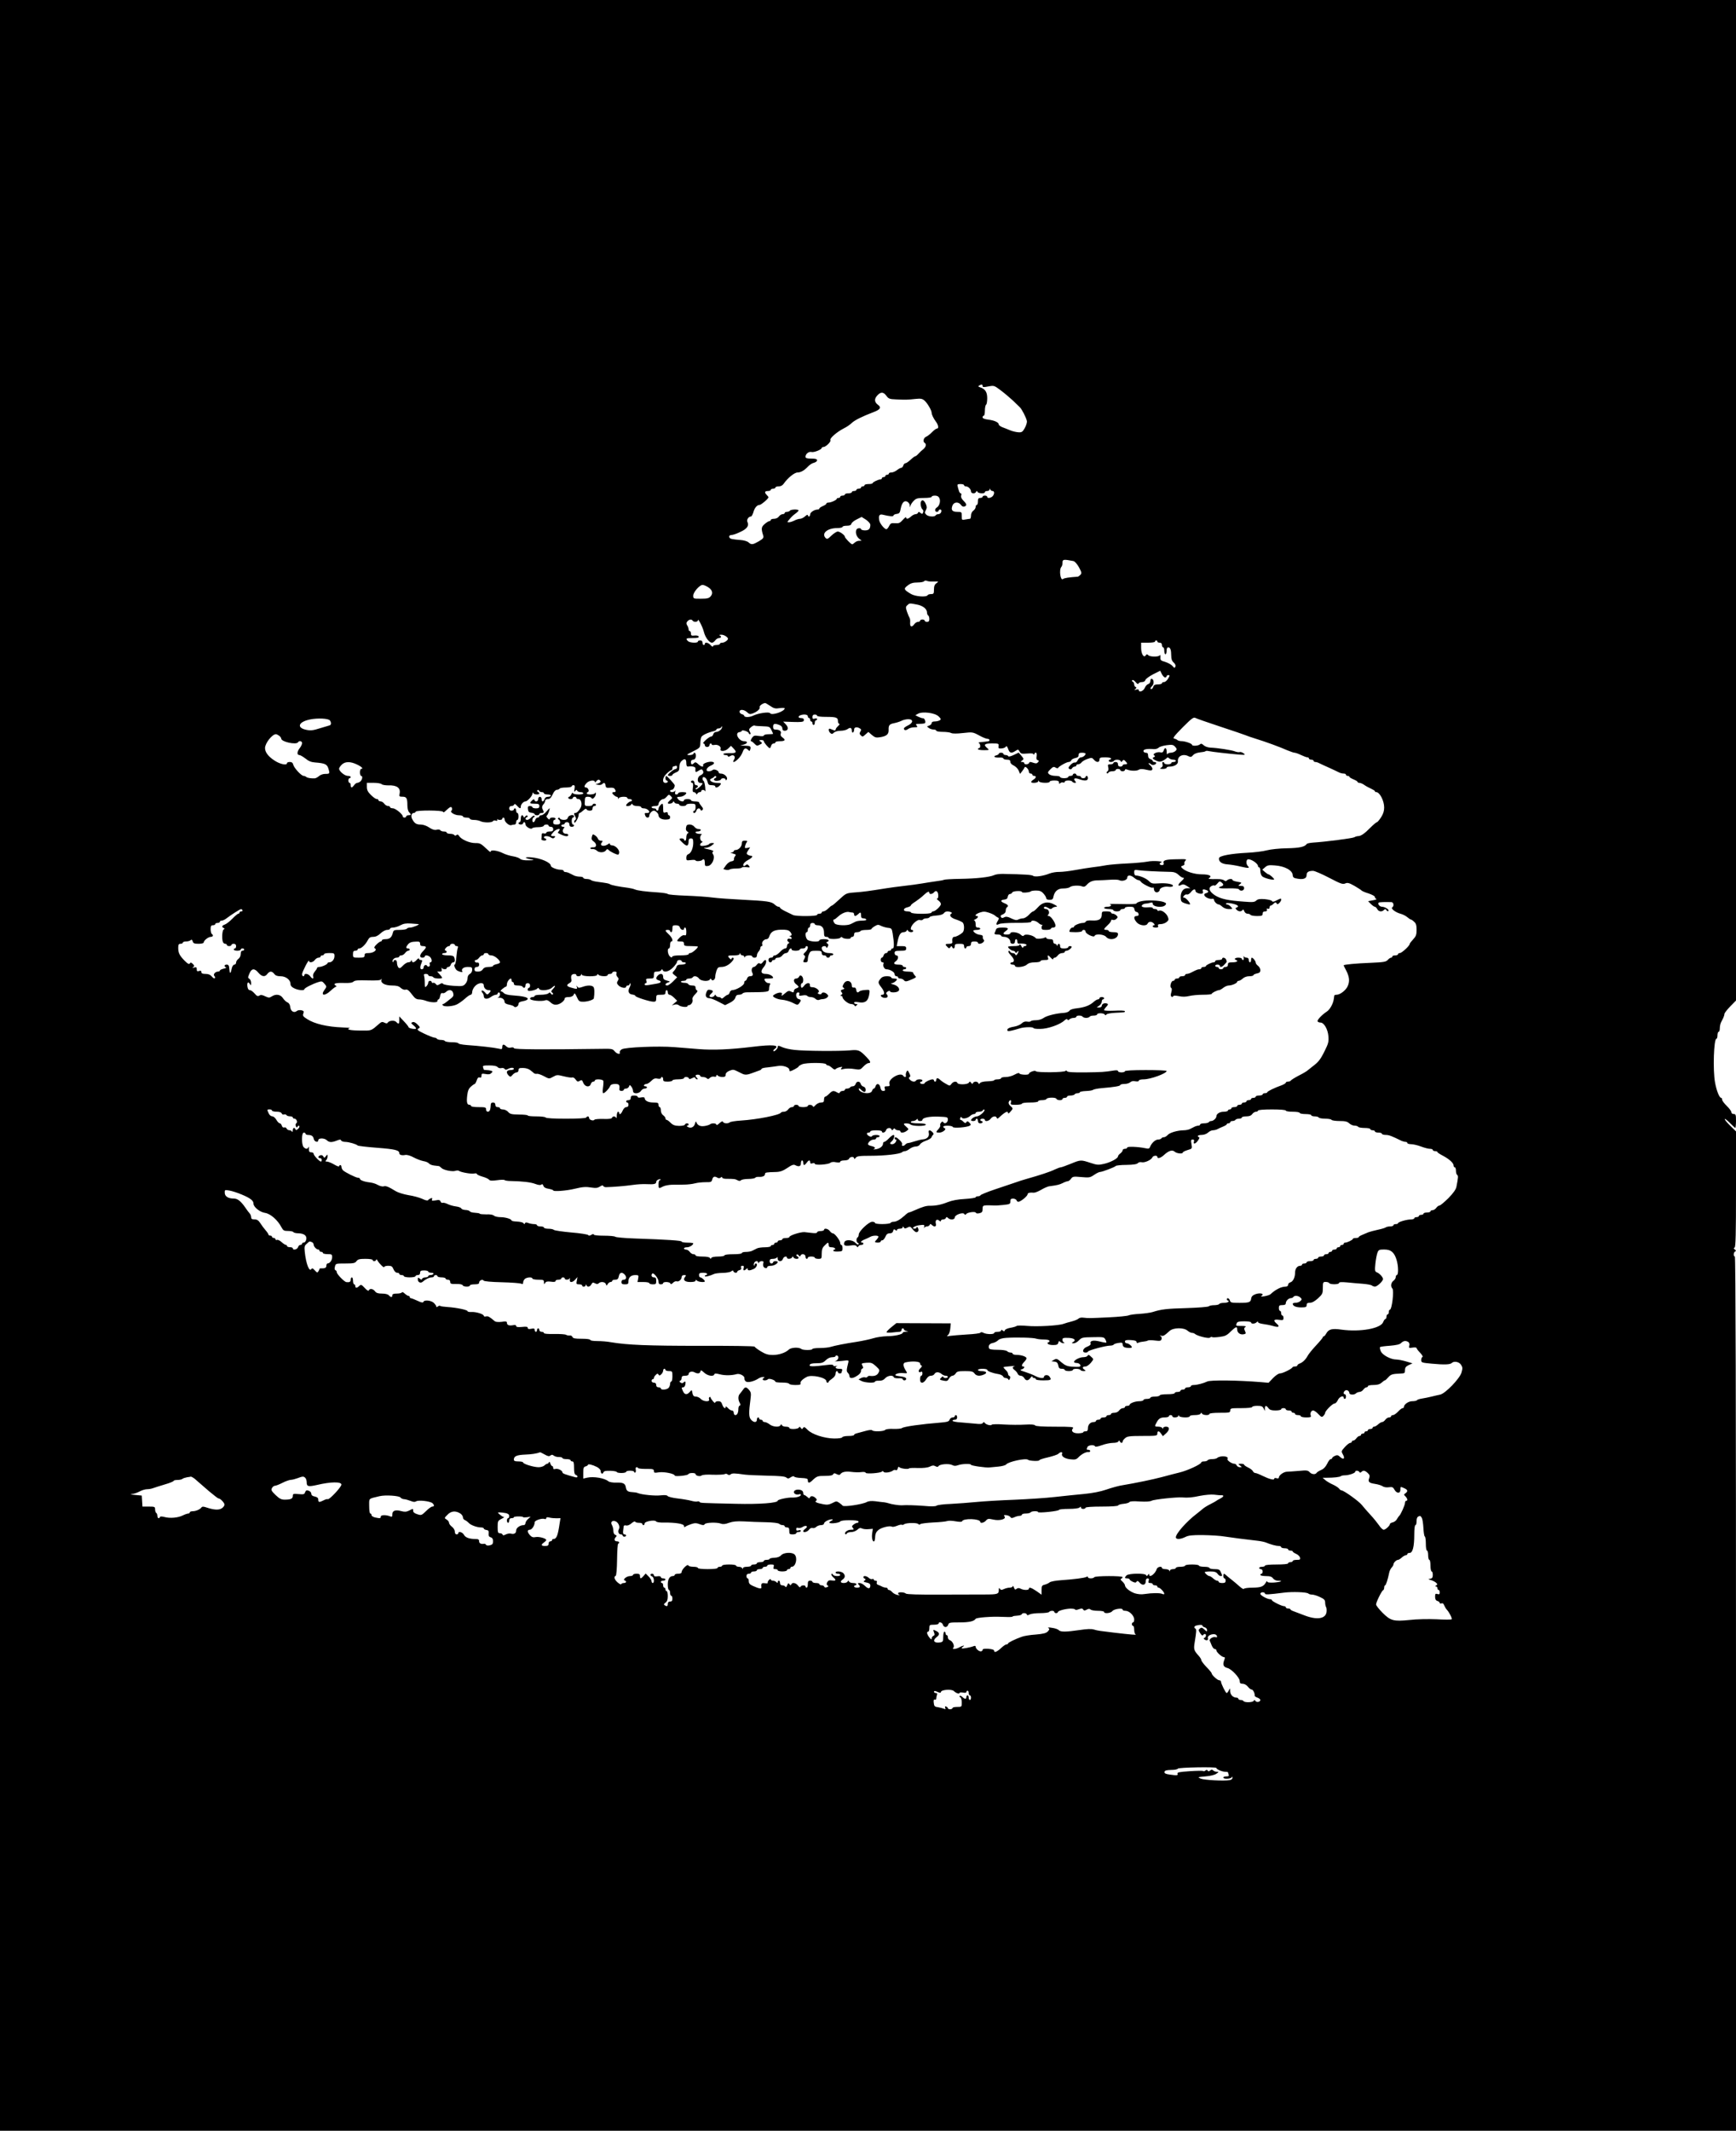 <?xml version="1.0" standalone="no"?>
<!DOCTYPE svg PUBLIC "-//W3C//DTD SVG 20010904//EN"
 "http://www.w3.org/TR/2001/REC-SVG-20010904/DTD/svg10.dtd">
<svg version="1.0" xmlns="http://www.w3.org/2000/svg"
 width="1500pt" height="1840pt" viewBox="0 0 1500 1840"
 preserveAspectRatio="xMidYMid meet">
<g transform="translate(0,1840) scale(0.1,-0.1)"
fill="#000000" stroke="none">
<path d="M0 9200 l0 -9200 7500 0 7500 0 0 3775 c0 2510 -3 3775 -10 3775 -14
0 -12 37 3 43 9 4 8 8 -3 17 -11 9 -12 13 -2 17 9 4 12 114 12 504 l0 499 -51
50 c-29 28 -49 53 -46 57 3 3 24 -13 46 -36 22 -22 42 -41 45 -41 3 0 6 27 6
60 0 53 -2 60 -20 60 -12 0 -20 7 -20 16 0 8 -18 33 -40 54 -22 21 -40 46 -40
54 0 9 -4 16 -9 16 -15 0 -40 64 -52 132 -20 107 -11 378 12 378 5 0 9 14 9
30 0 17 5 30 10 30 6 0 10 14 10 30 0 17 5 39 10 50 6 11 14 29 20 40 5 11 10
26 10 34 0 8 23 37 50 65 l50 51 0 4320 0 4320 -7500 0 -7500 0 0 -9200z
m8490 5866 c0 -10 10 -11 50 -3 49 9 50 9 107 -34 32 -24 78 -63 103 -86 25
-24 52 -50 61 -59 18 -16 55 -88 62 -120 2 -11 -6 -38 -18 -60 -19 -34 -27
-39 -55 -37 -18 1 -49 8 -69 16 -20 8 -51 21 -68 27 -18 7 -33 18 -33 24 0 18
-35 35 -89 42 -33 4 -51 11 -51 20 0 8 5 14 10 14 6 0 10 20 10 44 0 25 5 48
10 51 6 3 10 29 10 57 0 53 -18 80 -63 94 -15 5 -17 8 -6 15 20 12 29 11 29
-5z m-831 -84 c18 -25 27 -29 83 -31 85 -4 104 -3 168 4 45 5 59 2 77 -13 26
-22 63 -86 63 -107 0 -15 16 -48 36 -75 21 -27 27 -60 12 -60 -8 0 -27 -14
-44 -31 -16 -17 -39 -35 -51 -40 -23 -9 -31 -43 -13 -54 17 -10 11 -34 -11
-53 -12 -9 -31 -27 -42 -39 -11 -13 -24 -23 -29 -23 -4 0 -22 -13 -40 -30 -17
-16 -37 -30 -44 -30 -7 0 -16 -9 -19 -20 -3 -11 -12 -20 -18 -20 -7 0 -23 -9
-37 -20 -14 -11 -35 -20 -47 -20 -13 0 -23 -4 -23 -10 0 -5 -7 -10 -15 -10 -8
0 -15 -4 -15 -10 0 -5 -7 -10 -15 -10 -8 0 -15 -4 -15 -10 0 -5 -6 -10 -13
-10 -18 0 -67 -24 -67 -32 0 -5 -16 -8 -35 -8 -19 0 -35 -4 -35 -10 0 -5 -7
-10 -15 -10 -8 0 -15 -4 -15 -10 0 -5 -9 -10 -20 -10 -11 0 -20 -4 -20 -10 0
-5 -9 -10 -20 -10 -11 0 -20 -4 -20 -10 0 -5 -13 -10 -30 -10 -16 0 -30 -4
-30 -10 0 -5 -9 -10 -20 -10 -11 0 -20 -4 -20 -10 0 -5 -7 -10 -15 -10 -8 0
-15 -3 -15 -7 0 -11 -50 -33 -72 -33 -10 0 -18 -4 -18 -9 0 -5 -13 -14 -30
-21 -16 -7 -30 -16 -30 -21 0 -5 -7 -9 -15 -9 -28 0 -65 -24 -65 -42 0 -10 -4
-18 -10 -18 -5 0 -10 5 -10 12 0 6 -10 2 -23 -10 -13 -12 -33 -22 -44 -22 -11
0 -34 -7 -49 -15 -16 -8 -37 -15 -47 -15 -15 0 -16 2 -5 15 27 32 35 41 61 60
15 11 27 23 27 27 0 12 -68 10 -75 -2 -3 -5 -15 -10 -26 -10 -10 0 -19 -4 -19
-10 0 -5 -8 -10 -18 -10 -10 0 -24 -9 -32 -20 -8 -12 -26 -20 -42 -20 -15 0
-28 -4 -28 -10 0 -5 -6 -10 -12 -10 -7 0 -26 -12 -42 -26 -29 -25 -30 -40 -11
-100 5 -17 -1 -26 -38 -48 -53 -30 -64 -32 -89 -10 -10 10 -41 19 -70 21 -29
2 -63 6 -75 9 -28 5 -31 34 -3 34 11 0 45 11 75 26 59 26 80 55 63 87 -9 18 9
47 31 47 5 0 14 16 20 35 10 39 32 65 54 65 13 0 77 54 77 66 0 3 -7 12 -15
20 -22 22 -18 34 10 34 14 0 25 5 25 10 0 6 9 10 20 10 11 0 20 5 20 10 0 6
13 10 28 10 17 0 33 8 42 21 35 51 94 99 121 99 28 0 59 18 89 50 14 15 37 31
53 34 15 4 27 13 27 21 0 11 -13 15 -50 15 -39 0 -50 4 -50 16 0 24 28 47 51
41 22 -6 89 21 89 35 0 4 7 8 15 8 20 0 68 47 60 59 -9 15 54 70 116 102 23
11 54 32 68 46 26 25 93 58 188 94 61 23 71 41 37 65 -30 23 -31 51 -2 81 29
31 52 29 77 -5z m671 -772 c0 -5 7 -10 16 -10 20 0 44 -24 44 -44 0 -19 36
-22 44 -3 5 10 7 10 12 0 7 -15 64 -18 64 -3 0 6 9 10 20 10 11 0 20 6 21 13
0 10 2 10 6 0 2 -7 11 -13 19 -13 18 0 18 -27 0 -46 -17 -16 -46 -19 -46 -4 0
6 -9 10 -20 10 -11 0 -20 -4 -20 -10 0 -5 -9 -10 -20 -10 -16 0 -20 -7 -20
-30 0 -16 -4 -30 -10 -30 -5 0 -10 -8 -10 -18 0 -10 -9 -24 -20 -32 -12 -8
-20 -26 -20 -42 0 -15 -4 -28 -9 -28 -5 0 -23 -3 -40 -6 -30 -6 -31 -6 -31 30
0 35 -1 36 -39 36 -44 0 -56 16 -41 55 12 31 53 34 73 5 9 -13 20 -18 31 -14
22 9 20 21 -9 50 -17 17 -24 32 -20 45 4 10 2 19 -4 19 -5 0 -13 10 -16 23 -4
12 -9 30 -11 40 -4 13 1 17 25 17 17 0 31 -4 31 -10z m-213 -112 c12 -26 0
-68 -23 -81 -19 -11 -18 -37 1 -37 8 0 15 5 15 10 0 6 6 10 14 10 9 0 12 -7 9
-20 -3 -11 -14 -20 -24 -20 -10 0 -21 -4 -24 -10 -10 -16 -65 -12 -82 6 -13
13 -14 19 -3 39 10 19 10 29 -1 54 -15 33 -33 40 -42 17 -7 -18 3 -59 16 -67
5 -4 7 -15 3 -24 -5 -15 -9 -15 -23 -4 -13 11 -17 11 -20 2 -3 -7 -12 -13 -22
-13 -9 0 -27 -9 -39 -20 -24 -22 -42 -26 -42 -8 0 6 -13 -3 -29 -21 -25 -28
-35 -32 -68 -29 -33 2 -39 -1 -51 -25 -7 -15 -18 -27 -23 -27 -17 0 -57 49
-62 77 -8 41 2 56 32 48 57 -14 91 -17 91 -7 0 6 12 12 27 14 24 3 29 9 36 48
11 52 32 73 59 56 10 -6 19 -20 19 -31 1 -19 2 -19 6 -1 3 10 16 30 29 42 19
20 33 24 89 24 37 0 65 4 65 10 0 6 13 10 28 10 20 0 32 -7 39 -22z m-597
-229 c0 -36 -12 -49 -46 -49 -19 0 -34 5 -34 11 0 6 -10 9 -22 7 -32 -4 -29
-60 3 -88 l24 -19 -22 -1 c-12 0 -28 -7 -37 -15 -8 -8 -18 -15 -23 -15 -10 0
-63 55 -63 65 0 14 -43 45 -61 45 -10 0 -35 -16 -55 -35 -31 -30 -37 -33 -50
-21 -39 40 15 86 101 86 25 0 45 5 45 10 0 6 16 10 36 10 26 0 37 5 41 18 2 9
23 26 46 37 l42 21 38 -24 c20 -14 37 -33 37 -43z m1755 -314 c12 -3 32 -25
48 -54 24 -45 25 -52 11 -66 -8 -8 -18 -15 -22 -15 -75 -5 -116 -11 -127 -20
-22 -19 -36 81 -14 105 5 5 9 19 9 30 0 36 6 37 95 20z m-1206 -177 c43 1 43
1 23 -14 -16 -11 -22 -25 -22 -55 0 -35 -3 -39 -24 -39 -14 0 -28 -4 -31 -10
-11 -19 -108 -11 -144 11 -63 38 -65 45 -28 73 26 20 46 26 85 26 28 0 54 5
57 11 4 6 14 7 24 3 9 -5 36 -7 60 -6z m-1953 -47 c39 -24 48 -54 24 -81 -14
-16 -29 -20 -84 -20 -65 0 -66 0 -66 27 0 29 54 91 80 92 8 1 29 -8 46 -18z
m1804 -151 c55 -10 90 -38 90 -71 0 -10 5 -21 10 -24 6 -3 10 -17 10 -31 0
-17 -5 -24 -20 -24 -11 0 -20 5 -20 10 0 6 -9 10 -20 10 -11 0 -20 -4 -20 -10
0 -5 -8 -10 -18 -10 -10 0 -24 -9 -32 -20 -22 -30 -38 -25 -36 13 2 17 -1 37
-5 42 -4 6 -14 29 -22 52 -12 37 -12 43 2 56 20 19 18 19 81 7z m-1935 -140
c9 -14 45 -12 45 3 0 23 40 -53 52 -100 12 -48 46 -93 70 -93 8 0 20 9 28 20
8 11 22 20 32 20 21 0 24 16 6 23 -7 3 -1 6 14 6 23 1 58 -21 58 -35 0 -13
-31 -34 -49 -34 -12 0 -21 -4 -21 -10 0 -5 -13 -10 -30 -10 -16 0 -30 -5 -30
-12 0 -6 -8 -1 -19 10 -19 23 -51 30 -51 12 0 -5 -4 -10 -10 -10 -5 0 -10 9
-10 20 0 13 -7 20 -20 20 -11 0 -20 -4 -20 -10 0 -15 -70 -12 -86 4 -22 23
-17 26 42 26 40 0 54 3 51 13 -2 7 -17 11 -35 9 -27 -3 -32 0 -32 17 0 12 -4
21 -10 21 -5 0 -10 7 -10 15 0 8 -5 24 -12 34 -9 15 -9 23 1 35 15 18 37 21
46 6z m4015 -180 c0 -5 9 -10 20 -10 13 0 20 -7 20 -20 0 -11 5 -20 10 -20 6
0 10 -13 10 -30 0 -16 5 -30 10 -30 6 0 10 14 10 30 0 19 5 30 14 30 18 0 26
-22 26 -72 0 -29 6 -46 21 -59 13 -12 19 -25 15 -35 -6 -15 -9 -14 -25 5 -10
12 -39 27 -62 35 -40 11 -44 15 -42 42 0 16 -1 23 -4 17 -6 -17 -85 -17 -101
-1 -10 10 -15 10 -22 -1 -16 -26 -40 12 -40 63 l0 46 60 0 c33 0 60 4 60 10 0
6 5 10 10 10 6 0 10 -4 10 -10z m67 -310 c7 0 13 5 13 10 0 6 7 10 16 10 13 0
13 -4 -3 -30 -9 -16 -25 -30 -35 -30 -10 0 -18 -4 -18 -10 0 -5 -15 -10 -34
-10 -26 0 -36 -5 -41 -20 -3 -11 -11 -20 -16 -20 -13 0 -11 9 7 27 17 18 15
54 -3 61 -8 2 -13 -5 -13 -18 0 -13 -8 -24 -18 -27 -10 -2 -24 -17 -31 -34
-12 -28 -51 -42 -51 -18 0 6 -9 8 -22 4 -19 -5 -20 -4 -8 5 11 9 12 13 3 17
-7 2 -13 13 -13 23 0 10 -6 20 -12 23 -7 2 -9 8 -5 13 5 5 18 -2 29 -16 14
-16 22 -21 25 -12 3 6 16 12 30 12 15 0 27 7 30 18 2 9 32 31 66 49 l62 31 14
-29 c8 -16 21 -29 28 -29z m-3412 -246 c32 -22 45 -25 82 -19 24 3 43 3 43 -2
-1 -27 -112 -64 -126 -42 -8 14 -100 1 -144 -20 -34 -17 -80 -17 -80 -1 0 4
-9 10 -20 13 -11 3 -20 12 -20 21 0 23 39 20 65 -4 19 -18 26 -19 51 -10 38
15 64 39 58 54 -4 11 26 33 47 35 3 1 23 -11 44 -25z m1455 -90 c21 -21 23
-26 10 -34 -8 -5 -27 -10 -42 -10 -18 0 -28 -5 -28 -14 0 -8 -10 -18 -22 -22
-21 -6 -21 -7 -3 -20 10 -8 29 -14 42 -14 13 0 23 -4 23 -10 0 -5 25 -10 56
-10 30 0 63 -4 73 -10 12 -6 48 -6 102 0 81 9 84 9 138 -20 30 -17 63 -30 73
-30 20 0 25 -19 6 -21 -7 -1 -20 -3 -28 -4 -8 -1 -26 -3 -40 -4 -14 -2 -19 -5
-12 -8 14 -6 16 -43 2 -43 -5 0 -10 -4 -10 -9 0 -5 23 -9 50 -9 49 0 50 1 30
18 -35 30 -24 40 41 40 57 0 60 -1 57 -22 -3 -20 1 -23 26 -21 16 1 33 8 37
15 6 9 12 3 20 -19 12 -37 28 -41 64 -17 22 14 24 14 35 -6 10 -19 18 -21 66
-17 36 3 54 1 55 -7 0 -7 2 -6 6 2 10 25 25 12 20 -17 -4 -21 -2 -31 9 -35 12
-5 13 -8 2 -19 -9 -11 -19 -11 -42 -3 -22 8 -30 8 -33 -1 -5 -15 -43 -18 -43
-3 0 6 -8 10 -17 10 -17 1 -17 1 -1 13 16 12 15 15 -7 41 l-23 27 -44 -21
c-25 -12 -44 -16 -46 -10 -2 5 -12 10 -23 10 -10 0 -19 5 -19 10 0 6 -9 10
-20 10 -11 0 -20 -4 -20 -9 0 -5 -10 -11 -22 -14 -32 -9 -13 -21 27 -19 19 2
35 -2 35 -8 0 -5 14 -10 30 -10 23 0 30 -5 30 -19 0 -12 12 -24 30 -32 16 -8
35 -27 42 -43 l12 -29 17 22 c10 12 19 27 22 34 5 16 37 -16 37 -37 0 -9 7
-16 15 -16 8 0 15 -4 15 -10 0 -5 7 -10 15 -10 21 0 19 -18 -5 -32 -11 -7 -20
-16 -20 -20 0 -14 60 -9 61 5 0 10 2 10 6 0 6 -15 93 -18 93 -3 0 6 18 10 40
10 31 0 40 -4 40 -17 0 -13 3 -14 11 -6 6 6 18 9 25 6 8 -3 14 0 14 6 0 14 57
15 65 1 3 -5 13 -10 22 -10 13 0 13 3 3 15 -19 23 -4 30 33 17 51 -18 77 -15
77 8 0 11 -4 20 -10 20 -5 0 -10 -4 -10 -10 0 -5 -9 -10 -20 -10 -11 0 -20 5
-20 10 0 6 -9 10 -20 10 -11 0 -20 5 -20 10 0 6 -7 10 -15 10 -8 0 -15 -4 -15
-10 0 -5 -9 -10 -20 -10 -11 0 -20 -4 -20 -10 0 -5 -16 -10 -35 -10 -19 0 -35
5 -35 10 0 6 -18 10 -41 10 -22 0 -47 7 -55 15 -13 13 -12 18 12 42 22 22 30
24 44 15 10 -6 20 -8 22 -4 5 13 74 52 92 52 9 0 19 6 22 14 3 8 18 16 35 20
21 4 29 11 29 26 0 16 7 20 30 20 17 0 30 -4 30 -8 0 -14 -23 -32 -40 -32 -9
0 -22 -11 -28 -25 -7 -14 -17 -22 -25 -20 -7 3 -24 -6 -37 -20 -20 -22 -22
-28 -10 -35 10 -6 17 -4 23 5 4 8 15 15 22 15 8 0 15 5 15 10 0 6 7 10 16 10
9 0 22 7 29 16 6 9 29 23 51 30 36 13 40 12 56 -6 21 -26 48 -26 48 0 0 17 7
20 50 20 28 0 50 -4 50 -10 0 -5 -4 -10 -10 -10 -5 0 -10 -4 -10 -10 0 -5 9
-10 19 -10 11 0 23 5 26 10 9 14 52 12 58 -2 4 -10 8 -10 15 1 9 12 13 12 26
-2 21 -21 20 -27 -4 -27 -11 0 -20 -4 -20 -10 0 -5 -9 -10 -20 -10 -13 0 -20
7 -20 20 0 13 -7 20 -20 20 -11 0 -20 -4 -20 -10 0 -5 -11 -10 -25 -10 -22 0
-25 -3 -19 -26 4 -17 2 -29 -7 -35 -7 -4 -10 -12 -5 -16 5 -4 11 -2 13 5 3 6
18 12 34 12 16 0 29 5 29 10 0 6 9 10 20 10 11 0 20 -4 20 -10 0 -5 9 -10 20
-10 11 0 20 5 20 11 0 7 7 8 18 4 30 -13 84 -14 102 -2 13 8 31 8 65 0 38 -9
48 -8 52 4 3 7 -5 22 -17 33 -13 11 -19 20 -14 20 6 0 15 -5 20 -10 12 -12 44
-3 44 11 0 5 -7 9 -15 9 -8 0 -15 4 -15 9 0 5 -9 13 -20 16 -13 4 -20 15 -20
31 0 17 -5 24 -20 24 -11 0 -20 7 -20 15 0 15 32 21 91 16 15 -1 33 5 41 13 8
8 39 17 69 21 47 6 57 4 73 -14 16 -18 17 -22 3 -36 -9 -8 -27 -15 -40 -15
-14 0 -28 -6 -30 -12 -3 -7 -6 2 -6 20 -1 36 -16 43 -26 11 -5 -15 -13 -19
-27 -16 -28 8 -73 -13 -56 -25 10 -8 10 -11 1 -15 -21 -8 -15 -17 18 -32 26
-11 35 -11 57 0 15 8 30 18 34 24 5 6 12 5 20 -3 6 -6 22 -12 35 -12 13 0 23
-4 23 -10 0 -5 -9 -10 -20 -10 -11 0 -20 -4 -20 -10 0 -5 -13 -10 -30 -10 -16
0 -30 5 -30 10 0 6 -5 10 -11 10 -6 0 -8 -8 -4 -19 4 -13 0 -23 -12 -30 -15
-9 -13 -10 15 -11 17 0 32 5 32 10 0 6 11 10 25 10 42 0 76 21 73 45 -6 46 45
70 93 44 16 -8 24 -7 38 10 10 12 33 21 59 24 23 2 45 6 48 10 4 4 16 4 28 1
25 -6 175 -23 261 -30 56 -4 59 -3 40 11 -11 8 -25 13 -32 11 -7 -3 -26 -1
-41 5 -29 12 -154 31 -213 33 -21 1 -46 9 -58 20 -16 15 -24 17 -33 8 -13 -13
-68 -16 -68 -4 0 11 -60 32 -91 32 -14 0 -29 4 -35 9 -5 5 -18 11 -28 13 -16
2 -1 22 72 96 81 81 95 91 112 82 11 -6 106 -39 212 -74 106 -35 204 -68 218
-74 14 -6 54 -20 90 -31 85 -26 213 -73 273 -100 27 -11 55 -21 63 -21 8 0 34
-9 56 -20 23 -11 48 -20 55 -20 7 0 13 -4 13 -10 0 -5 9 -10 20 -10 11 0 20
-4 20 -10 0 -5 7 -10 15 -10 8 0 23 -4 33 -10 9 -5 49 -23 87 -40 39 -18 78
-36 87 -41 10 -5 27 -9 38 -9 11 0 20 -4 20 -10 0 -5 7 -10 15 -10 8 0 15 -4
15 -8 0 -5 16 -14 35 -22 19 -8 35 -17 35 -22 0 -4 7 -8 16 -8 9 0 28 -8 42
-18 15 -11 42 -25 60 -33 17 -8 32 -17 32 -21 0 -5 5 -8 11 -8 30 0 69 -74 69
-133 0 -30 -8 -56 -27 -85 -15 -23 -31 -42 -36 -42 -5 0 -30 -21 -56 -47 -51
-52 -82 -73 -106 -73 -8 0 -23 -4 -33 -10 -16 -9 -247 -39 -356 -46 -27 -2
-52 -7 -55 -12 -17 -25 -63 -35 -171 -37 -65 -1 -141 -9 -175 -18 -33 -9 -109
-18 -170 -21 -139 -7 -239 -26 -242 -46 -5 -30 24 -51 74 -54 26 -2 77 -10
113 -19 68 -16 82 -15 62 5 -18 18 -15 58 4 58 30 0 84 -38 84 -59 0 -6 5 -11
10 -11 6 0 10 -14 10 -31 0 -17 7 -38 16 -46 15 -15 94 -36 103 -27 5 5 -39
44 -49 44 -4 0 -17 9 -30 20 l-23 20 24 21 c20 18 33 20 84 16 88 -6 155 -44
155 -86 0 -13 8 -22 23 -25 65 -15 97 -5 97 29 0 24 17 35 56 35 13 0 76 -27
139 -60 99 -52 118 -58 138 -49 20 9 33 6 81 -21 31 -18 58 -36 61 -40 3 -4
30 -16 60 -25 30 -10 55 -23 55 -31 0 -7 6 -14 13 -17 6 -2 -7 -7 -30 -11
l-42 -8 24 -24 c13 -13 29 -24 34 -24 6 0 15 -9 21 -20 12 -23 40 -26 58 -8
10 10 15 10 22 -2 5 -8 12 -11 16 -7 11 11 -27 36 -54 37 -21 0 -41 24 -29 36
4 4 54 6 110 4 19 -1 24 -35 7 -45 -16 -10 27 -43 70 -55 20 -5 47 -19 60 -30
13 -11 26 -20 30 -20 4 0 17 -8 28 -19 17 -14 22 -30 22 -70 0 -43 -5 -56 -30
-83 -16 -17 -30 -35 -30 -40 0 -15 -68 -78 -85 -78 -8 0 -15 -4 -15 -10 0 -5
-11 -10 -25 -10 -14 0 -25 -4 -25 -10 0 -5 -5 -10 -11 -10 -7 0 -19 -9 -28
-19 -15 -17 -35 -20 -147 -25 -130 -5 -234 -15 -234 -22 0 -2 9 -21 20 -41 29
-55 34 -94 16 -136 -15 -37 -66 -77 -98 -77 -10 0 -19 -3 -19 -7 -1 -5 -3 -17
-4 -28 -5 -41 -34 -94 -62 -111 -41 -27 -85 -73 -78 -84 3 -6 15 -10 25 -10
30 0 63 -57 68 -117 4 -47 0 -64 -31 -126 -38 -77 -54 -97 -107 -137 -18 -14
-38 -30 -44 -35 -6 -6 -40 -26 -76 -44 -36 -19 -66 -38 -68 -43 -2 -4 -12 -8
-23 -8 -10 0 -19 -4 -19 -9 0 -5 -15 -14 -32 -21 -70 -25 -128 -54 -128 -62 0
-4 -9 -8 -20 -8 -11 0 -20 -4 -20 -10 0 -5 -13 -10 -30 -10 -16 0 -30 -4 -30
-10 0 -5 -9 -10 -20 -10 -11 0 -20 -4 -20 -10 0 -5 -9 -10 -20 -10 -11 0 -20
-4 -20 -10 0 -5 -9 -10 -20 -10 -11 0 -20 -4 -20 -10 0 -5 -9 -10 -20 -10 -11
0 -20 -4 -20 -10 0 -5 -11 -10 -25 -10 -14 0 -25 -4 -25 -10 0 -5 -7 -10 -15
-10 -8 0 -15 -4 -15 -10 0 -5 -16 -10 -36 -10 -35 0 -64 -18 -64 -40 0 -16
-26 -40 -44 -40 -8 0 -18 -4 -21 -10 -3 -5 -22 -10 -41 -10 -19 0 -34 -4 -34
-10 0 -5 -7 -10 -15 -10 -8 0 -24 -4 -35 -10 -11 -5 -29 -14 -40 -20 -11 -5
-34 -10 -52 -10 -55 -1 -120 -20 -138 -40 -10 -11 -24 -20 -33 -20 -9 0 -19
-4 -22 -10 -3 -5 -16 -10 -29 -10 -23 0 -57 -31 -69 -64 -6 -15 -14 -17 -40
-11 -63 13 -157 17 -157 6 0 -6 -9 -11 -20 -11 -11 0 -20 -6 -20 -13 0 -7 -9
-19 -20 -27 -11 -8 -20 -19 -20 -25 0 -18 -64 -52 -121 -65 -48 -11 -61 -10
-118 9 -82 27 -84 27 -171 -9 -40 -16 -78 -30 -85 -30 -7 0 -30 -9 -52 -19
-35 -18 -129 -49 -243 -81 -25 -7 -70 -21 -100 -32 -30 -10 -109 -37 -175 -59
-66 -22 -121 -45 -123 -50 -2 -5 -12 -9 -23 -9 -10 0 -19 -4 -19 -9 0 -4 -42
-11 -92 -14 -61 -3 -112 -13 -148 -27 -57 -23 -104 -32 -155 -32 -32 1 -64 -9
-132 -39 -24 -11 -46 -19 -50 -19 -5 0 -22 -12 -38 -28 -40 -35 -70 -52 -94
-52 -11 0 -23 -4 -26 -10 -3 -5 -35 -10 -71 -10 -36 0 -64 4 -64 10 0 6 -11
10 -24 10 -29 0 -116 -82 -116 -110 0 -10 -4 -22 -10 -25 -14 -9 -12 -42 3
-48 6 -2 9 -8 5 -12 -5 -5 -16 2 -27 13 -23 27 -86 31 -95 6 -11 -28 4 -36 52
-29 32 5 47 3 54 -7 7 -10 11 -10 15 0 2 6 13 12 24 12 10 0 19 5 19 10 0 6
-4 10 -10 10 -21 0 -9 16 23 28 17 7 40 18 49 23 23 12 68 12 68 0 0 -5 -7
-16 -15 -25 -21 -20 -19 -26 10 -26 14 0 25 5 25 10 0 6 6 10 14 10 7 0 19 14
26 30 9 22 19 30 37 30 17 0 27 7 30 20 4 16 8 18 19 9 10 -8 14 -8 14 0 0 6
11 11 25 11 14 0 25 6 25 13 0 9 3 8 9 -2 7 -11 13 -11 32 -1 20 11 25 10 44
-14 11 -14 26 -26 32 -26 18 0 25 18 14 37 -6 10 -11 12 -11 6 0 -7 -7 -13
-16 -13 -36 0 -4 25 39 30 44 6 47 4 42 -15 -3 -11 -2 -14 1 -7 3 6 14 12 24
12 10 0 20 6 23 13 4 10 7 10 18 0 23 -22 42 -16 35 11 -7 29 9 43 29 26 11
-9 15 -9 15 -1 0 6 9 11 19 11 11 0 21 6 24 13 4 10 7 10 18 0 20 -20 59 -16
59 5 0 22 71 47 82 29 6 -9 10 -9 16 -1 10 16 80 25 84 12 3 -7 15 -8 31 -4
22 5 27 12 27 36 0 27 3 30 33 32 17 0 43 0 57 -1 14 -2 53 0 88 4 57 6 62 8
62 31 0 19 5 24 24 24 13 0 27 -7 30 -16 4 -10 12 -14 22 -10 27 10 73 50 73
64 1 12 19 16 53 13 10 -1 38 10 64 25 25 15 56 28 67 30 75 10 90 14 119 28
17 9 37 16 44 16 7 0 20 10 28 21 14 20 21 21 89 15 68 -6 76 -5 111 19 20 14
43 25 51 25 18 0 129 42 136 52 3 4 44 9 92 9 59 1 91 6 98 15 7 8 21 11 34 8
26 -6 83 20 92 42 6 16 43 20 43 4 0 -18 29 -10 57 16 41 38 72 48 93 29 17
-16 70 -21 70 -7 0 5 18 14 41 21 40 12 41 12 34 52 -6 33 -4 39 10 39 11 0
15 -5 12 -15 -11 -28 12 -25 33 5 12 16 17 30 11 30 -6 0 -11 5 -11 10 0 6 15
10 33 10 19 0 42 8 55 20 12 11 30 20 42 20 11 0 28 4 38 9 9 5 32 16 50 23
17 7 32 16 32 20 0 5 7 8 15 8 8 0 15 5 15 10 0 6 9 10 19 10 11 0 23 5 26 10
3 6 17 10 31 10 13 0 24 5 24 10 0 6 17 10 38 10 26 0 42 6 52 20 8 11 22 20
32 20 10 0 18 5 18 10 0 6 47 10 120 10 73 0 120 -4 120 -10 0 -6 27 -10 60
-10 33 0 60 -4 60 -10 0 -5 23 -10 50 -10 28 0 50 -4 50 -10 0 -5 13 -10 29
-10 17 0 33 -4 36 -10 3 -5 28 -10 55 -10 27 0 52 -4 55 -10 3 -5 34 -10 69
-10 48 0 67 -4 84 -20 12 -11 32 -20 46 -20 14 0 28 -4 31 -10 3 -5 28 -10 56
-10 27 0 49 -4 49 -10 0 -5 9 -10 20 -10 11 0 20 -4 20 -10 0 -5 14 -10 30
-10 17 0 30 -4 30 -10 0 -5 15 -10 33 -10 28 0 49 -8 139 -52 10 -4 25 -8 33
-8 8 0 15 -4 15 -10 0 -5 15 -10 33 -10 17 0 56 -9 85 -20 29 -11 63 -20 77
-20 14 0 25 -4 25 -10 0 -5 9 -10 20 -10 11 0 20 -3 20 -8 0 -4 21 -18 48 -32
55 -29 92 -63 92 -85 0 -8 5 -15 10 -15 6 0 10 -13 10 -29 0 -17 5 -33 11 -37
10 -6 9 -22 -7 -103 -5 -23 -27 -54 -70 -98 -35 -34 -69 -63 -77 -63 -7 0 -19
-9 -27 -20 -8 -11 -22 -20 -32 -20 -10 0 -18 -4 -18 -10 0 -5 -13 -10 -30 -10
-16 0 -30 -4 -30 -10 0 -5 -9 -10 -20 -10 -11 0 -20 -4 -20 -10 0 -5 -9 -10
-20 -10 -11 0 -20 -4 -20 -10 0 -5 -14 -10 -30 -10 -36 0 -110 -22 -110 -32 0
-5 -9 -8 -20 -8 -11 0 -20 -4 -20 -10 0 -5 -13 -10 -28 -10 -15 0 -32 -4 -38
-8 -5 -5 -36 -14 -69 -21 -33 -7 -69 -17 -80 -21 -11 -5 -35 -14 -52 -22 -18
-7 -33 -16 -33 -20 0 -5 -11 -8 -25 -8 -14 0 -25 -3 -25 -7 0 -9 -49 -33 -67
-33 -7 0 -13 -4 -13 -10 0 -5 -7 -10 -15 -10 -8 0 -15 -4 -15 -10 0 -5 -7 -10
-15 -10 -8 0 -15 -4 -15 -10 0 -5 -9 -10 -20 -10 -11 0 -20 -4 -20 -10 0 -5
-7 -10 -15 -10 -8 0 -15 -4 -15 -10 0 -5 -9 -10 -20 -10 -11 0 -20 -4 -20 -10
0 -5 -11 -10 -25 -10 -14 0 -25 -4 -25 -10 0 -5 -9 -10 -20 -10 -11 0 -20 -4
-20 -10 0 -5 -13 -10 -30 -10 -16 0 -30 -4 -30 -10 0 -5 -9 -10 -20 -10 -11 0
-20 -4 -20 -10 0 -5 -7 -10 -16 -10 -25 0 -44 -26 -44 -59 0 -41 -18 -78 -41
-84 -11 -3 -19 -12 -19 -21 0 -10 -9 -16 -25 -16 -15 0 -40 -7 -57 -16 -29
-15 -41 -23 -71 -50 -7 -6 -30 -13 -52 -17 -28 -4 -35 -3 -25 3 28 18 -8 29
-49 16 -26 -9 -37 -20 -40 -37 -4 -34 -16 -39 -102 -39 -68 0 -77 2 -82 20 -5
20 -27 28 -27 10 0 -5 5 -10 11 -10 5 0 7 -4 4 -10 -3 -5 -21 -10 -40 -10 -19
0 -37 -4 -40 -10 -3 -5 -23 -10 -44 -10 -20 0 -41 -4 -47 -10 -5 -5 -91 -12
-189 -15 -174 -5 -220 -10 -295 -34 -19 -6 -70 -13 -113 -16 -42 -2 -85 -8
-95 -13 -9 -5 -87 -13 -172 -17 -171 -8 -171 -8 -218 -3 -18 3 -37 -1 -43 -8
-5 -6 -31 -17 -57 -24 -26 -6 -58 -16 -72 -21 -43 -16 -232 -26 -315 -18 -44
4 -84 4 -90 0 -5 -5 -29 -12 -53 -16 -24 -4 -46 -13 -49 -21 -4 -11 -9 -12
-19 -3 -10 8 -14 8 -14 0 0 -6 -13 -11 -30 -11 -16 0 -30 -4 -30 -10 0 -13
-66 -13 -92 1 -13 7 -23 8 -27 1 -3 -5 -55 -12 -116 -15 -60 -4 -126 -9 -145
-12 -30 -5 -33 -4 -19 7 10 8 18 33 20 57 l4 44 -235 1 -235 1 -42 -34 c-24
-19 -43 -39 -43 -44 0 -5 21 -6 48 -3 26 3 55 6 65 6 9 1 17 8 17 16 0 8 5 14
10 14 6 0 10 -4 10 -9 0 -5 10 -12 23 -14 19 -4 18 -4 -5 -6 -16 0 -28 -5 -28
-9 0 -14 -71 -30 -137 -30 -34 -1 -86 -8 -115 -17 -29 -9 -93 -23 -143 -31
-105 -16 -187 -32 -231 -45 -17 -5 -58 -9 -92 -9 -34 0 -62 -4 -62 -8 0 -12
-82 -12 -97 0 -21 17 -89 13 -108 -6 -28 -27 -84 -46 -138 -46 -40 0 -63 7
-104 32 -29 18 -53 36 -53 40 0 5 -214 8 -475 7 -446 0 -623 7 -766 31 -30 6
-83 10 -117 10 -35 0 -62 4 -62 10 0 6 -31 10 -74 10 -58 0 -75 3 -80 16 -3 8
-14 14 -23 12 -10 -1 -24 1 -32 6 -7 5 -53 8 -102 7 -57 -1 -89 2 -89 8 0 6
-9 11 -20 11 -11 0 -20 7 -20 15 0 8 -4 15 -10 15 -5 0 -10 -7 -10 -15 0 -8
-4 -15 -10 -15 -5 0 -10 7 -10 16 0 13 -7 15 -30 10 -21 -4 -30 -2 -30 8 0 10
-13 12 -50 8 -36 -3 -50 -1 -50 8 0 8 -9 11 -27 7 -34 -6 -53 1 -53 20 0 13
-9 15 -46 9 -25 -3 -50 -1 -57 4 -49 41 -60 47 -77 43 -11 -3 -20 -1 -20 5 0
15 -69 36 -107 33 -18 -1 -33 2 -33 7 0 11 -95 31 -173 36 -32 2 -61 6 -64 10
-3 3 -12 1 -20 -5 -9 -8 -13 -8 -13 -1 0 6 -10 20 -22 32 -24 22 -84 28 -90 8
-3 -8 -18 -6 -51 10 -26 12 -51 22 -57 22 -5 0 -10 5 -10 10 0 6 -5 10 -10 10
-6 0 -21 9 -33 20 -12 12 -23 16 -25 10 -2 -5 -21 -10 -43 -10 -28 0 -39 -4
-39 -15 0 -19 -14 -19 -30 0 -8 9 -30 15 -59 15 -35 0 -50 5 -61 20 -16 22
-46 27 -53 8 -2 -8 -16 -1 -35 20 -29 31 -33 32 -48 18 -20 -20 -34 -20 -34
-1 0 8 -4 15 -10 15 -5 0 -10 14 -10 30 0 17 -4 30 -10 30 -5 0 -10 -9 -10
-20 0 -19 -10 -24 -37 -21 -18 2 -83 69 -83 85 0 8 -5 16 -12 18 -7 3 -9 14
-4 31 6 27 8 27 89 27 71 0 85 3 97 20 12 16 26 20 77 20 35 0 63 -4 63 -10 0
-15 30 -12 30 3 0 6 6 3 12 -8 16 -28 58 -68 58 -55 0 5 15 10 34 10 28 0 36
-5 46 -30 8 -18 20 -30 31 -30 11 0 19 -4 19 -10 0 -5 9 -10 20 -10 11 0 20
-4 20 -10 0 -5 23 -10 50 -10 28 0 50 5 50 10 0 6 9 10 20 10 13 0 20 7 20 20
0 16 7 20 35 20 19 0 35 -4 35 -10 0 -5 12 -10 26 -10 14 0 23 -4 19 -10 -3
-5 -15 -10 -26 -10 -10 0 -19 -4 -19 -10 0 -5 -11 -10 -24 -10 -13 0 -26 -6
-29 -12 -3 -10 -7 -10 -20 1 -15 12 -17 11 -17 -7 0 -24 25 -36 43 -19 23 21
56 37 77 37 11 0 20 5 20 10 0 6 7 10 15 10 8 0 15 -4 15 -10 0 -5 16 -10 35
-10 19 0 35 -4 35 -10 0 -5 9 -10 20 -10 13 0 20 -7 20 -19 0 -16 7 -19 52
-18 32 1 53 -4 56 -11 4 -14 62 -16 62 -2 0 6 18 10 40 10 29 0 40 4 40 15 0
19 30 32 39 17 4 -6 65 -12 156 -14 83 -2 158 -8 168 -12 12 -6 17 -4 17 9 0
9 6 23 14 31 17 16 66 19 66 4 0 -5 23 -10 50 -10 45 0 50 -2 50 -22 1 -20 2
-21 10 -6 8 12 19 15 50 11 26 -4 40 -2 40 6 0 6 11 11 25 11 14 0 25 5 25 10
0 6 7 10 15 10 8 0 15 -4 15 -10 0 -14 37 -12 44 3 3 6 3 2 0 -10 -7 -30 22
-31 47 -1 l19 21 -6 -31 c-6 -29 -4 -32 20 -32 14 0 26 -4 26 -10 0 -15 30
-12 31 3 0 10 2 10 6 0 7 -20 31 -15 43 7 9 17 14 18 31 9 15 -8 24 -8 32 0
17 17 54 13 62 -6 6 -17 7 -17 16 0 6 9 17 17 24 17 8 0 15 5 15 10 0 6 11 10
25 10 20 0 27 6 32 30 6 32 26 39 49 16 21 -21 17 -46 -6 -46 -13 0 -20 -7
-20 -20 0 -16 7 -20 30 -20 26 0 30 4 30 26 0 34 22 54 59 54 29 0 30 -2 25
-30 l-6 -30 51 0 c28 0 51 -4 51 -10 0 -5 14 -10 30 -10 27 0 30 3 30 30 0 23
-4 30 -20 30 -19 0 -27 19 -14 33 11 11 54 -42 54 -68 0 -18 5 -25 20 -25 11
0 20 5 20 10 0 15 58 12 62 -2 3 -9 10 -8 23 5 9 10 24 16 32 13 17 -7 43 16
43 38 0 10 9 16 21 16 18 0 19 -3 9 -15 -22 -27 -4 -45 45 -45 28 0 45 4 45
12 0 9 3 9 12 0 12 -12 68 -17 68 -6 0 10 -28 34 -39 34 -6 0 -11 9 -11 20 0
16 7 20 35 20 19 0 35 -4 35 -10 0 -5 -4 -10 -10 -10 -5 0 -10 -4 -10 -9 0 -9
45 2 81 19 8 4 41 8 73 9 32 0 65 6 74 13 12 10 16 10 19 1 5 -15 33 -18 33
-4 0 5 9 11 20 14 13 3 18 10 14 21 -4 11 -1 16 11 16 12 0 15 -5 10 -20 -7
-22 5 -26 23 -8 9 9 12 9 12 0 0 -15 19 -15 53 1 25 11 38 47 17 47 -5 0 -10
-5 -10 -12 0 -6 -2 -9 -5 -6 -3 3 -3 13 1 22 7 19 34 22 35 4 0 -10 2 -10 6 0
2 6 14 12 25 12 14 0 18 -5 14 -15 -3 -8 -3 -22 0 -30 7 -17 34 -21 34 -5 0 6
14 10 31 10 27 0 59 19 59 34 0 3 -9 6 -20 6 -11 0 -20 -4 -20 -10 0 -5 -7
-10 -15 -10 -8 0 -15 9 -15 20 0 15 7 20 29 20 16 0 32 6 34 13 3 6 6 2 6 -10
1 -29 37 -31 46 -3 6 20 35 28 35 10 0 -14 37 -12 44 3 5 10 7 10 12 0 7 -15
44 -18 44 -4 0 5 -6 11 -12 14 -7 2 -9 8 -5 13 4 5 13 2 18 -6 8 -11 12 -12
16 -2 8 20 43 14 43 -8 0 -11 5 -20 10 -20 6 0 10 5 10 10 0 6 14 10 30 10 17
0 30 -4 30 -10 0 -5 14 -10 30 -10 29 0 30 2 30 45 0 35 6 52 25 70 29 30 35
31 35 5 0 -15 7 -20 24 -20 14 0 28 -4 31 -10 3 -5 1 -10 -4 -10 -6 0 -11 -4
-11 -9 0 -6 18 -9 40 -8 37 1 40 4 40 29 0 15 -4 28 -10 28 -5 0 -10 7 -10 17
0 21 -47 83 -63 83 -7 0 -19 9 -27 20 -15 21 -50 28 -50 10 0 -5 -13 -10 -30
-10 -16 0 -30 -5 -30 -11 0 -7 -16 -9 -47 -5 -27 3 -55 6 -63 7 -37 1 -130
-29 -130 -43 0 -5 -13 -8 -30 -8 -16 0 -30 -4 -30 -10 0 -5 -9 -10 -20 -10
-11 0 -20 -4 -20 -10 0 -5 -7 -10 -15 -10 -8 0 -15 -4 -15 -10 0 -5 -7 -10
-15 -10 -8 0 -15 -4 -15 -10 0 -5 -23 -10 -50 -10 -28 0 -59 -4 -70 -10 -11
-6 -29 -14 -40 -20 -11 -6 -36 -10 -55 -10 -19 0 -35 -4 -35 -10 0 -6 -32 -10
-75 -10 -43 0 -75 -4 -75 -10 0 -5 -24 -10 -54 -10 -34 0 -57 -5 -60 -12 -5
-10 -7 -10 -12 0 -4 7 -27 12 -65 12 -33 0 -59 4 -59 10 0 6 -8 10 -18 10 -10
0 -24 9 -32 20 -8 11 -22 20 -32 20 -10 0 -18 5 -18 10 0 6 12 10 26 10 23 0
54 20 54 34 0 3 -22 6 -50 6 -27 0 -50 4 -50 9 0 9 -116 17 -405 27 -88 3
-164 10 -169 15 -6 5 -50 9 -98 9 -52 0 -88 4 -88 10 0 6 -8 5 -20 -2 -14 -9
-23 -10 -28 -2 -4 5 -70 16 -147 22 -77 7 -144 17 -149 22 -6 6 -27 10 -48 10
-21 0 -38 5 -38 10 0 6 -13 10 -30 10 -16 0 -30 5 -30 10 0 6 -11 10 -24 10
-14 0 -36 4 -50 9 -17 7 -26 7 -30 -2 -3 -9 -7 -9 -13 1 -5 7 -30 13 -56 14
-26 1 -47 5 -47 9 0 13 -53 29 -95 29 -24 0 -50 6 -57 13 -8 8 -34 13 -66 11
-29 0 -54 2 -57 6 -2 4 -21 7 -41 8 -21 1 -41 6 -44 12 -4 6 -21 12 -38 12
-17 1 -33 6 -36 13 -2 7 -24 15 -48 18 -24 3 -57 13 -72 21 -16 8 -34 12 -41
10 -7 -3 -15 2 -19 12 -5 13 -14 15 -42 9 -30 -5 -36 -4 -31 9 4 11 1 13 -11
9 -9 -4 -20 -11 -23 -16 -4 -6 -24 -2 -50 11 -24 11 -78 26 -119 32 -41 7 -90
22 -110 34 -63 39 -88 49 -105 42 -9 -3 -31 2 -48 11 -30 16 -46 20 -92 26
-34 5 -65 18 -65 28 0 5 -7 9 -15 9 -19 0 -113 47 -132 65 -7 8 -13 21 -13 29
0 9 -4 16 -10 16 -5 0 -10 -5 -10 -10 0 -6 -20 1 -43 15 -24 14 -52 25 -62 25
-15 0 -16 3 -7 12 7 7 12 21 12 33 -1 19 -1 19 -14 2 -13 -17 -15 -17 -23 -2
-6 10 -16 13 -26 9 -21 -8 -22 -24 -2 -24 8 0 15 -7 15 -15 0 -8 -3 -15 -7
-15 -13 0 -63 53 -63 67 0 7 -9 13 -20 13 -19 0 -23 8 -21 40 0 10 -1 11 -5 3
-7 -17 -22 -16 -40 1 -20 21 -20 126 1 126 8 0 15 -4 15 -10 0 -5 10 -10 23
-10 29 0 44 -11 48 -35 5 -24 39 -34 39 -11 0 21 53 21 74 0 20 -19 42 -20 85
-3 27 11 35 11 38 2 3 -7 19 -13 36 -13 31 0 98 -20 107 -31 3 -4 79 -13 170
-20 156 -12 190 -21 190 -47 0 -14 22 -21 51 -15 15 3 44 -5 73 -21 26 -14 64
-28 84 -32 21 -3 42 -12 48 -20 6 -8 26 -16 45 -18 19 -2 37 -4 41 -5 4 0 13
-8 22 -16 18 -19 95 -34 121 -25 11 4 25 4 30 0 17 -13 110 -29 133 -23 12 3
22 1 22 -4 0 -5 21 -15 48 -23 26 -7 52 -19 57 -26 8 -10 25 -11 70 -5 33 5
62 5 65 1 3 -4 28 -8 55 -8 99 -2 171 -10 210 -25 26 -10 44 -12 52 -6 8 7 13
4 18 -10 4 -13 18 -22 45 -26 22 -4 40 -10 40 -14 0 -12 116 -3 185 14 71 17
95 19 151 10 31 -5 48 -3 67 9 16 11 26 13 29 6 2 -6 12 -11 23 -11 59 1 168
10 230 19 39 6 95 9 125 7 61 -3 80 1 80 20 0 14 29 29 38 20 3 -3 0 -5 -6 -5
-7 0 -12 -15 -12 -35 0 -40 1 -40 39 -20 16 8 50 14 77 15 27 0 74 0 104 1 30
0 73 5 95 11 22 6 63 10 92 10 46 -1 52 2 57 24 7 25 21 30 46 14 9 -5 19 -5
27 2 9 7 13 7 13 0 0 -6 15 -11 33 -11 67 0 79 -1 99 -12 14 -8 23 -8 31 0 6
6 35 11 63 11 29 0 56 5 59 10 4 6 19 9 33 8 32 -2 52 8 52 25 0 13 11 15 94
17 37 1 60 9 99 35 38 26 54 32 68 24 31 -16 49 -11 49 16 0 14 5 25 10 25 6
0 10 -9 10 -20 0 -11 4 -20 8 -20 4 0 14 9 22 20 17 24 30 26 30 4 0 -11 6
-14 20 -9 11 4 20 2 20 -4 0 -15 115 -7 134 8 9 8 28 10 50 5 24 -4 36 -2 36
5 0 6 16 11 35 11 22 0 38 6 41 15 7 18 44 20 44 3 1 -8 6 -6 14 5 11 14 31
17 130 17 121 0 254 15 270 31 6 5 17 9 25 9 9 0 27 9 41 20 14 11 37 20 52
20 16 0 31 8 37 18 5 10 29 25 51 32 23 8 45 21 48 29 3 9 10 19 15 23 6 4 4
12 -6 22 -23 23 -38 20 -32 -6 7 -30 -13 -53 -49 -56 -15 -1 -48 -9 -72 -17
-25 -8 -51 -15 -58 -15 -8 0 -19 -7 -26 -15 -13 -15 -35 -11 -25 5 3 5 -6 20
-20 34 -27 27 -45 33 -45 16 0 -5 5 -10 10 -10 7 0 7 -6 0 -20 -6 -11 -20 -20
-30 -20 -23 0 -25 8 -6 24 19 15 31 56 16 56 -6 0 -24 -13 -40 -30 -16 -17
-34 -30 -40 -30 -5 0 -10 -6 -10 -13 0 -24 -25 -44 -60 -50 -19 -3 -29 -3 -22
0 21 8 13 20 -18 27 -16 3 -30 10 -30 16 0 18 27 40 49 40 12 0 21 5 21 10 0
6 7 10 15 10 8 0 15 5 15 10 0 13 -57 13 -65 0 -4 -7 -13 -7 -26 0 -23 13 -25
30 -4 30 8 0 15 5 15 10 0 6 23 10 50 10 28 0 50 -4 50 -10 0 -18 29 -10 35
10 7 22 40 27 48 8 4 -10 8 -10 15 1 7 9 12 10 16 2 4 -6 16 -11 27 -11 10 0
19 -4 19 -10 0 -15 32 -12 54 5 19 14 19 15 -2 34 -12 10 -22 21 -22 25 0 9
45 7 56 -3 17 -17 134 -18 134 -1 0 6 -28 10 -65 10 -37 0 -65 4 -65 10 0 6 8
10 18 10 10 0 23 5 30 12 9 9 12 9 12 0 0 -7 9 -12 20 -12 11 0 20 4 20 9 0
20 61 32 139 29 77 -3 81 -4 81 -26 0 -25 -28 -42 -39 -23 -6 9 -11 8 -20 -3
-7 -8 -10 -19 -7 -24 3 -5 -4 -18 -14 -30 -26 -28 -25 -32 6 -32 29 0 67 31
46 38 -6 2 -12 8 -12 13 0 13 78 11 82 -2 4 -13 123 -4 147 11 12 7 11 11 -3
26 -14 14 -19 15 -26 4 -7 -11 -11 -10 -25 3 -9 10 -20 17 -25 17 -5 0 -7 7
-3 16 4 12 8 12 13 3 9 -14 52 -5 74 16 8 8 22 15 30 15 9 0 16 5 16 10 0 6
13 10 29 10 16 0 31 6 34 13 2 6 8 9 12 5 11 -11 -42 -58 -65 -58 -20 0 -50
-21 -50 -34 0 -3 9 -6 20 -6 11 0 20 5 20 10 0 6 5 10 10 10 6 0 10 -9 10 -20
0 -13 7 -20 20 -20 11 0 20 5 20 10 0 6 -4 10 -10 10 -5 0 -10 5 -10 10 0 6 9
10 20 10 11 0 20 -4 20 -10 0 -18 35 -11 50 10 16 22 46 27 52 8 4 -10 8 -9
20 2 51 48 78 62 78 38 0 -6 9 -1 20 12 25 28 25 29 0 50 -12 11 -18 24 -14
34 9 23 27 20 19 -4 -6 -18 -2 -20 44 -20 28 0 51 5 51 10 0 6 30 10 70 10 40
0 70 4 70 10 0 6 15 10 34 10 19 0 36 5 38 10 5 15 81 16 86 2 5 -15 52 -16
52 -2 0 6 9 10 20 10 11 0 20 5 20 10 0 6 13 10 29 10 17 0 33 5 36 10 3 6 15
10 26 10 10 0 19 4 19 8 0 5 23 10 52 11 28 1 56 5 62 10 6 5 40 12 76 15 109
9 160 18 160 27 0 5 16 9 36 9 19 0 42 7 50 15 10 9 25 12 44 8 19 -3 30 -1
30 6 0 6 18 11 42 11 59 0 198 51 198 72 0 5 -81 8 -180 8 -113 0 -180 -4
-180 -10 0 -5 -13 -10 -30 -10 -16 0 -30 5 -30 11 0 7 -13 9 -37 5 -81 -13
-103 -14 -247 -16 -105 -1 -151 2 -156 10 -5 7 -10 8 -13 3 -8 -14 -249 -16
-257 -3 -7 11 -60 -9 -60 -22 0 -13 -78 -9 -82 3 -2 7 -17 3 -41 -10 -21 -12
-55 -21 -77 -21 -22 0 -40 -4 -40 -10 0 -5 -13 -10 -30 -10 -16 0 -30 -4 -30
-8 0 -4 -25 -8 -56 -9 -35 -1 -61 -7 -66 -15 -8 -10 -11 -10 -15 0 -2 6 -13
12 -23 12 -10 0 -21 -6 -23 -12 -4 -10 -8 -9 -16 2 -9 13 -12 13 -20 1 -11
-17 -93 -19 -99 -2 -6 17 -36 13 -51 -8 -14 -19 -15 -19 -49 1 -19 10 -41 26
-49 34 -19 18 -33 18 -33 -1 0 -8 -4 -15 -10 -15 -5 0 -10 5 -10 10 0 6 -6 10
-13 10 -18 0 -67 -24 -67 -32 0 -5 -9 -8 -20 -8 -11 0 -20 5 -20 10 0 6 5 10
10 10 6 0 10 5 10 10 0 6 -11 10 -24 10 -14 0 -28 -4 -31 -10 -9 -15 -34 -12
-52 6 -12 12 -13 18 -4 23 9 6 8 14 -3 35 -13 26 -15 27 -24 10 -5 -11 -7 -25
-5 -31 6 -15 -13 -17 -22 -3 -23 37 -134 -27 -120 -69 5 -18 2 -21 -20 -21
-22 0 -25 -3 -20 -20 5 -15 2 -20 -13 -20 -14 0 -21 9 -25 30 -7 34 -32 40
-42 10 -3 -11 -10 -20 -15 -20 -5 0 -11 -9 -15 -19 -11 -37 -115 -20 -115 18
0 6 9 2 20 -9 26 -26 40 -25 40 1 0 12 -8 23 -19 26 -11 3 -21 13 -24 24 -7
25 -37 24 -44 -1 -3 -11 -14 -20 -24 -20 -10 0 -21 -4 -24 -10 -3 -5 -15 -10
-26 -10 -10 0 -19 -4 -19 -10 0 -5 -9 -10 -19 -10 -11 0 -21 -6 -24 -12 -3
-10 -9 -10 -26 0 -29 17 -39 15 -67 -13 -14 -14 -29 -25 -34 -25 -6 0 -10 -11
-10 -25 0 -20 -5 -25 -26 -25 -15 0 -35 -10 -47 -22 -13 -16 -21 -19 -24 -10
-5 14 -43 16 -43 2 0 -5 -18 -10 -40 -10 -22 0 -40 5 -40 10 0 6 -9 10 -20 10
-11 0 -20 -4 -20 -10 0 -5 -8 -10 -18 -10 -10 0 -24 -9 -32 -20 -8 -11 -24
-20 -36 -20 -12 0 -24 -3 -26 -7 -9 -21 -204 -60 -348 -69 -47 -3 -89 -10 -94
-15 -14 -13 -54 -11 -59 4 -3 8 -13 4 -31 -12 -14 -14 -26 -19 -26 -13 0 14
-41 16 -56 3 -5 -4 -25 -11 -46 -14 -37 -6 -62 6 -71 33 -3 10 -7 6 -12 -12
-8 -31 -36 -44 -62 -29 -10 6 -12 11 -5 11 6 0 12 5 12 10 0 14 -27 13 -32 -1
-2 -7 -24 -11 -51 -11 -36 1 -53 7 -73 27 -13 14 -29 25 -34 25 -6 0 -10 6
-10 13 0 7 -9 19 -20 27 -12 8 -20 26 -20 42 0 15 -4 28 -10 28 -5 0 -10 9
-10 20 0 17 -7 20 -46 20 -44 0 -74 16 -74 39 0 6 -12 8 -30 5 -19 -4 -30 -2
-30 5 0 6 -13 11 -30 11 -23 0 -30 -4 -30 -20 0 -13 -7 -20 -20 -20 -11 0 -20
-4 -20 -10 0 -5 5 -10 10 -10 6 0 10 -9 10 -20 0 -13 -7 -20 -19 -20 -11 0
-23 -12 -31 -30 -12 -29 -30 -41 -30 -20 0 6 -4 10 -10 10 -5 0 -10 -15 -11
-32 0 -18 -3 -27 -6 -20 -6 15 -30 16 -35 0 -3 -8 -27 -12 -75 -10 -40 1 -74
-2 -77 -7 -9 -13 -46 -1 -46 15 0 16 -16 19 -25 4 -4 -6 -73 -10 -175 -10
-102 0 -171 4 -175 10 -3 6 -40 10 -81 10 -41 0 -74 3 -74 8 0 4 -34 8 -75 8
-64 1 -78 4 -94 22 -10 12 -30 22 -45 22 -14 0 -26 5 -26 10 0 6 -9 10 -20 10
-13 0 -20 7 -20 20 0 13 -7 20 -20 20 -14 0 -20 -7 -20 -24 0 -13 -3 -31 -6
-40 -9 -23 -34 -20 -34 4 0 18 -7 20 -65 20 -37 0 -65 4 -65 10 0 6 -6 10 -14
10 -21 0 -26 23 -19 82 5 40 13 59 32 75 14 13 29 23 33 23 3 0 11 14 17 31 7
22 15 29 26 25 10 -4 15 1 15 15 0 19 4 20 35 15 25 -5 40 -3 50 8 13 12 13
15 -1 20 -9 3 -27 6 -40 6 -13 0 -24 2 -24 4 0 2 -3 11 -6 20 -5 14 3 16 54
16 39 0 64 -5 71 -14 7 -8 21 -12 32 -9 12 3 25 0 29 -7 6 -9 13 -9 28 -1 26
14 52 14 52 1 0 -5 -13 -10 -30 -10 -34 0 -40 -21 -15 -47 14 -14 18 -13 34 6
10 12 26 21 35 21 9 0 16 8 16 19 0 16 7 20 40 19 23 0 49 -8 62 -19 13 -10
28 -22 33 -27 6 -4 17 -6 25 -4 9 1 36 -8 60 -21 45 -24 45 -24 79 -5 32 18
37 18 93 4 32 -8 65 -13 73 -10 7 3 20 -5 29 -18 14 -19 19 -21 35 -11 17 10
21 8 31 -18 15 -35 55 -41 65 -9 3 11 13 20 21 20 8 0 14 5 14 10 0 15 67 12
73 -3 2 -7 1 -34 -3 -60 -4 -29 -3 -47 3 -47 12 0 52 42 60 64 4 10 18 16 42
16 35 0 41 -8 36 -47 -1 -7 7 -13 19 -13 11 0 20 5 20 10 0 6 9 10 19 10 10 0
22 8 26 18 6 16 7 16 21 -2 8 -11 14 -28 14 -38 0 -26 51 -24 68 2 7 11 21 20
32 20 11 0 20 5 20 10 0 6 -7 10 -16 10 -8 0 -12 5 -9 10 3 6 13 10 21 10 8 0
27 12 41 26 20 20 32 25 54 20 16 -3 29 -1 29 4 0 6 5 10 10 10 6 0 10 -9 10
-20 0 -17 7 -20 40 -20 22 0 40 5 40 10 0 6 23 10 50 10 28 0 50 5 50 10 0 14
37 13 42 -1 3 -9 10 -8 28 1 18 9 25 10 28 1 2 -6 9 -11 15 -11 8 0 7 4 -1 12
-18 18 -15 28 8 28 11 0 20 -4 20 -10 0 -5 10 -10 23 -10 13 0 28 -5 34 -11 9
-9 16 -8 27 4 9 8 25 13 36 10 13 -3 20 0 20 8 0 10 3 10 12 1 7 -7 25 -12 40
-12 21 0 28 5 28 20 0 13 11 25 33 34 27 11 36 11 62 -2 17 -8 38 -19 47 -23
25 -13 47 -11 93 7 22 8 48 17 58 21 9 3 17 9 17 13 0 5 24 11 53 13 28 3 69
9 89 12 41 8 98 -11 98 -32 0 -7 3 -13 6 -13 13 0 74 33 74 40 0 4 14 13 31
20 36 15 202 15 207 0 2 -6 9 -10 16 -10 7 0 23 -10 35 -21 14 -13 26 -18 30
-12 3 5 19 13 35 17 25 6 28 5 17 -7 -10 -13 -7 -14 22 -7 19 4 58 4 87 -1 50
-8 54 -7 80 21 16 17 35 30 44 30 24 0 19 15 -17 52 -59 61 -69 65 -144 58
-92 -8 -391 -6 -478 4 -38 4 -84 14 -102 22 -37 17 -43 17 -43 3 0 -15 -30
-43 -37 -35 -4 3 2 13 13 20 43 32 -20 38 -191 17 -197 -24 -345 -30 -468 -20
-67 5 -162 13 -212 17 -137 11 -425 -1 -453 -19 -12 -7 -20 -20 -17 -26 8 -22
-26 -14 -45 10 -17 21 -25 22 -127 20 -493 -7 -737 -5 -741 5 -2 7 -13 10 -28
6 -15 -4 -29 0 -39 10 -22 22 -35 20 -35 -5 0 -19 -4 -21 -32 -14 -38 9 -170
24 -275 31 -40 3 -73 10 -73 15 0 5 -24 9 -54 9 -30 0 -58 5 -61 10 -3 6 -19
10 -35 10 -16 0 -32 5 -35 10 -3 6 -14 10 -23 10 -9 1 -48 16 -86 34 -58 28
-66 35 -51 44 17 9 16 12 -8 36 -17 17 -32 24 -43 19 -15 -5 -13 -9 10 -28 16
-13 24 -25 20 -28 -13 -7 -64 4 -64 14 0 4 -18 27 -40 50 l-40 42 0 -31 c0
-36 -5 -39 -27 -16 -17 16 -62 12 -74 -8 -4 -7 -13 -6 -27 1 -17 9 -26 8 -44
-8 -75 -65 -64 -61 -169 -60 -87 1 -122 10 -87 21 6 2 -23 5 -64 6 -129 5
-239 30 -304 72 -35 22 -40 29 -33 48 7 18 4 23 -16 28 -14 3 -32 1 -40 -6
-24 -20 -53 -3 -57 33 -2 21 -10 35 -24 41 -12 5 -30 22 -40 38 -22 32 -61 37
-97 13 -19 -12 -26 -12 -56 2 -24 12 -38 14 -50 6 -13 -8 -22 -5 -41 18 -14
16 -32 29 -41 29 -11 0 -18 11 -21 30 -5 36 6 48 21 23 9 -16 10 -14 11 9 0
15 -7 31 -15 36 -14 7 -14 12 0 45 19 46 44 48 78 7 30 -35 57 -38 77 -10 8
11 21 20 30 20 9 0 22 -9 30 -20 10 -14 26 -20 54 -20 46 0 86 -31 86 -66 0
-15 10 -28 32 -38 33 -17 88 -22 88 -8 0 10 69 45 119 61 30 10 36 8 52 -11
23 -25 23 -29 4 -54 -39 -52 -1 -59 52 -9 20 19 42 35 48 35 5 0 3 4 -5 10
-26 16 -2 24 71 22 48 -2 74 2 84 12 10 10 40 13 122 10 76 -2 110 0 116 9 6
8 7 6 3 -5 -8 -27 31 -48 92 -48 39 0 58 -5 75 -21 12 -11 30 -18 40 -15 18 4
27 -2 66 -53 16 -22 32 -31 51 -31 16 0 41 -5 57 -11 44 -17 103 -19 103 -3 0
8 4 14 9 14 5 0 11 13 14 30 4 20 11 28 20 24 8 -3 21 2 30 10 25 25 56 20 63
-10 5 -19 1 -29 -15 -42 -12 -9 -31 -25 -43 -34 -12 -10 -25 -18 -30 -18 -5 0
-6 -4 -3 -10 9 -15 77 -12 117 4 19 8 51 31 73 50 21 20 45 36 52 36 7 0 13
11 13 24 0 14 11 36 24 50 28 31 76 36 76 8 0 -23 19 -42 42 -42 22 0 23 -7 3
-27 -14 -14 -18 -13 -35 8 -11 12 -23 19 -27 15 -4 -3 -1 -12 5 -18 7 -7 12
-20 12 -29 0 -27 29 -31 60 -9 15 11 35 20 44 20 9 0 16 5 16 10 0 6 5 10 10
10 17 0 11 -38 -7 -44 -10 -3 -7 -4 8 -2 27 3 49 -14 49 -37 0 -9 15 -18 37
-22 21 -4 41 -11 44 -16 9 -15 39 1 39 21 0 13 11 20 40 25 23 4 40 12 40 20
0 14 -45 24 -132 30 -35 2 -64 9 -74 19 -8 9 -20 16 -26 16 -6 0 -1 9 12 20
13 11 27 20 32 20 4 0 8 9 8 21 0 19 21 49 34 49 3 0 6 -7 6 -15 0 -8 5 -15
10 -15 6 0 10 -7 10 -15 0 -10 10 -15 34 -15 19 0 38 -4 41 -10 10 -17 25 -11
25 10 0 13 7 20 20 20 13 0 20 -7 20 -20 0 -11 -4 -20 -10 -20 -5 0 -10 -7
-10 -15 0 -13 7 -15 38 -9 20 4 41 12 45 18 6 8 10 7 14 -1 8 -22 86 -16 112
8 29 27 37 19 10 -10 -18 -19 -19 -25 -8 -32 7 -4 10 -11 6 -16 -5 -4 -12 -1
-17 7 -7 12 -12 12 -22 2 -6 -6 -36 -12 -65 -12 -29 0 -53 -4 -53 -10 0 -5 -9
-10 -20 -10 -11 0 -20 -6 -20 -14 0 -16 97 -26 131 -14 13 5 27 0 45 -17 18
-17 34 -23 56 -20 30 4 68 34 68 55 0 5 12 10 28 10 31 0 47 9 53 29 3 8 13
-4 23 -28 17 -38 22 -41 57 -41 36 0 88 17 90 29 7 42 6 88 -3 98 -13 16 -52
17 -95 1 -29 -10 -36 -10 -44 2 -9 12 -10 12 -5 -2 6 -21 3 -21 -46 -7 -43 11
-48 23 -17 40 14 7 19 17 16 31 -3 11 -3 26 0 34 6 16 43 19 43 4 0 -15 40
-12 41 3 0 10 2 10 6 0 6 -17 133 -18 133 -1 0 9 3 9 12 0 14 -14 78 -16 78
-2 0 6 9 10 20 10 11 0 20 5 20 10 0 6 9 10 21 10 15 0 19 -4 15 -16 -3 -8 1
-22 9 -30 12 -12 12 -19 3 -34 -10 -15 -9 -23 6 -39 20 -21 66 -29 66 -11 0 6
7 10 15 10 8 0 15 5 15 12 0 6 3 8 7 5 3 -4 1 -18 -6 -31 -19 -35 -10 -60 22
-64 15 -2 27 -7 27 -12 0 -10 125 -50 157 -50 19 0 23 5 23 30 0 28 2 30 40
30 33 0 40 3 40 20 0 11 5 20 10 20 6 0 10 -9 10 -20 0 -11 7 -20 15 -20 8 0
26 -12 40 -26 l26 -26 -23 -20 -23 -20 23 7 c14 4 29 2 38 -6 17 -14 74 -20
74 -7 0 4 5 8 11 8 19 0 38 27 33 47 -4 14 4 29 23 48 18 18 24 29 16 32 -7 3
-13 13 -13 24 0 14 -7 19 -29 19 -16 0 -31 5 -33 11 -2 6 -16 12 -31 12 -15 0
-30 3 -33 8 -3 5 6 9 20 9 14 0 26 5 26 10 0 6 11 10 24 10 14 0 28 5 31 10
10 17 40 11 55 -10 16 -23 84 -28 94 -7 5 9 7 9 12 0 9 -19 34 -3 34 22 0 12
5 36 11 54 9 25 16 31 40 31 33 0 65 16 91 44 20 21 23 36 8 36 -5 0 -10 -5
-10 -11 0 -6 -7 -4 -15 5 -23 23 -19 26 35 26 33 0 50 4 51 13 0 10 2 10 6 0
2 -7 11 -13 19 -13 8 0 14 -6 15 -12 0 -10 2 -10 6 0 6 14 63 17 63 2 0 -5 9
-10 20 -10 13 0 20 7 20 19 0 11 7 26 15 35 8 8 15 22 15 30 0 9 5 16 11 16 6
0 8 7 5 16 -7 18 15 44 38 44 8 0 17 8 21 19 14 45 40 61 103 63 43 1 64 -3
76 -15 19 -19 21 -37 4 -38 -10 0 -10 -2 0 -6 6 -2 12 -9 12 -15 0 -6 -7 -8
-15 -5 -19 8 -31 -13 -14 -25 11 -7 11 -11 2 -15 -7 -2 -13 -13 -13 -24 0 -11
-7 -19 -16 -19 -9 0 -29 -13 -44 -30 -15 -16 -35 -30 -44 -30 -9 0 -16 -4 -16
-10 0 -5 -9 -10 -20 -10 -13 0 -20 -7 -20 -20 0 -11 7 -20 15 -20 8 0 15 5 15
10 0 6 7 10 15 10 8 0 15 5 15 10 0 6 10 10 23 10 12 0 29 9 37 20 8 11 22 20
32 20 9 0 20 9 23 20 7 21 25 28 25 10 0 -5 16 -10 35 -10 19 0 35 5 35 10 0
6 11 10 25 10 14 0 25 5 25 10 0 6 5 10 10 10 18 0 10 -32 -12 -52 -17 -15
-19 -21 -9 -27 10 -7 10 -13 2 -29 -15 -28 -14 -32 9 -32 15 0 20 7 20 25 0
13 5 36 12 50 10 22 17 25 60 25 41 0 48 -3 48 -20 0 -13 7 -20 20 -20 11 0
20 -4 20 -10 0 -5 7 -10 15 -10 8 0 15 5 15 10 0 6 7 10 15 10 8 0 15 5 15 10
0 6 -16 10 -36 10 -38 0 -64 18 -64 44 0 19 40 22 40 4 0 -7 5 -5 11 6 9 14 8
21 -2 28 -11 7 -11 11 -1 15 26 10 10 23 -28 23 -22 0 -40 -4 -40 -10 0 -18
-91 -12 -106 8 -16 20 -18 62 -4 62 6 0 10 9 10 20 0 11 5 20 10 20 6 0 10 9
10 20 0 13 7 20 20 20 11 0 20 -4 20 -10 0 -5 12 -10 26 -10 35 0 54 -22 54
-64 0 -29 4 -36 20 -36 11 0 20 -4 20 -9 0 -14 94 -11 102 2 5 8 11 8 16 2 9
-13 72 -17 72 -5 0 6 7 10 15 10 8 0 15 9 15 20 0 15 7 20 24 20 14 0 28 5 31
10 3 6 26 10 51 10 24 0 44 4 44 8 0 4 13 15 28 24 25 15 32 15 55 3 15 -7 41
-15 59 -17 31 -3 34 -6 41 -48 14 -87 14 -130 0 -130 -7 0 -13 -4 -13 -10 0
-5 -7 -10 -15 -10 -8 0 -15 -4 -15 -10 0 -5 -6 -10 -14 -10 -8 0 -18 -9 -21
-20 -3 -11 -11 -20 -16 -20 -5 0 -9 -9 -9 -20 0 -11 7 -20 16 -20 8 0 12 -5 9
-10 -10 -17 5 -50 24 -50 30 0 71 -24 71 -42 0 -10 7 -18 15 -18 8 0 15 -4 15
-10 0 -5 8 -10 19 -10 10 0 24 -6 31 -14 12 -15 22 -14 78 11 29 13 31 16 17
29 -8 9 -15 20 -15 25 0 5 -20 9 -45 9 -25 0 -45 5 -45 10 0 6 7 10 15 10 8 0
15 5 15 10 0 6 -7 10 -15 10 -8 0 -15 5 -15 10 0 6 -15 10 -34 10 -42 0 -52
12 -25 30 23 17 25 50 4 50 -8 0 -15 9 -15 20 0 17 7 20 50 20 43 0 50 3 50
20 0 17 -7 20 -41 20 l-41 0 7 36 c11 59 26 84 51 84 12 0 25 6 28 13 5 10 7
10 12 0 7 -15 44 -17 44 -3 0 6 -4 10 -10 10 -20 0 -9 34 20 62 21 19 37 27
50 23 10 -3 21 -1 25 5 3 5 17 10 30 10 13 0 25 5 27 10 2 6 27 12 57 14 35 2
59 10 66 20 13 17 33 20 60 10 12 -5 13 -9 4 -14 -21 -14 -3 -36 42 -50 24 -8
50 -20 57 -26 16 -16 16 -72 -1 -87 -21 -19 -56 -37 -72 -37 -14 0 -20 -17
-16 -47 1 -8 -10 -13 -29 -13 -34 0 -37 -5 -14 -27 13 -14 17 -14 26 -2 7 11
11 11 15 2 8 -20 23 -15 23 7 0 17 7 20 40 20 33 0 40 -3 40 -20 0 -11 5 -20
10 -20 6 0 10 5 10 10 0 6 9 10 20 10 13 0 20 7 20 20 0 16 7 20 30 20 17 0
30 -4 30 -10 0 -15 29 -12 46 4 9 10 10 17 4 21 -6 4 -9 14 -8 23 2 12 -5 18
-26 20 -27 3 -56 22 -56 36 0 3 14 6 30 6 17 0 30 5 30 10 0 6 -9 10 -20 10
-16 0 -20 7 -20 30 0 17 -5 30 -12 31 -7 0 -3 5 10 11 22 11 30 28 12 28 -24
0 -7 19 26 30 29 10 45 10 78 -1 22 -7 47 -19 53 -25 7 -7 18 -14 25 -17 10
-3 11 -9 1 -26 -20 -32 -17 -44 8 -31 12 7 73 11 150 11 80 -1 129 3 129 9 0
17 40 11 62 -9 11 -11 25 -18 32 -17 6 2 8 1 4 -1 -5 -3 -8 -13 -8 -24 0 -16
7 -19 40 -19 22 0 40 5 40 10 0 6 9 10 20 10 12 0 20 7 20 16 0 26 -40 84 -58
84 -11 0 -13 3 -5 11 16 16 4 49 -18 49 -11 0 -19 5 -19 10 0 14 16 13 40 -2
15 -10 22 -10 32 0 6 6 21 12 33 12 15 1 10 6 -19 21 -52 28 -99 19 -139 -27
-17 -19 -35 -34 -40 -34 -5 0 -22 -13 -37 -30 -15 -16 -38 -30 -50 -30 -12 0
-30 -5 -41 -10 -14 -8 -29 -6 -60 9 -32 16 -46 18 -62 10 -15 -8 -22 -8 -28 2
-6 10 -2 17 16 23 16 7 25 18 25 32 0 13 5 26 10 29 17 11 11 22 -20 35 -37
15 -38 28 -2 32 19 2 28 9 30 26 2 12 10 22 18 22 8 0 17 6 20 13 5 14 84 18
84 4 0 -9 67 -4 77 6 3 4 24 7 46 7 30 0 46 -6 63 -26 13 -14 24 -32 24 -40 0
-9 10 -14 29 -14 24 0 30 5 34 30 10 45 39 69 86 68 23 0 48 5 56 12 17 14 80
17 108 5 12 -5 23 -1 35 12 25 29 52 41 97 41 22 0 69 3 105 5 36 3 72 1 80
-3 25 -14 70 0 70 21 0 25 30 25 60 -1 13 -11 29 -20 36 -20 7 0 17 -6 21 -13
11 -18 92 -59 104 -52 5 4 9 0 9 -7 0 -23 16 -39 33 -32 9 3 17 12 17 18 0 19
41 34 76 29 18 -3 35 0 38 5 10 17 -53 29 -121 24 -56 -4 -64 -2 -87 21 -23
23 -80 47 -113 47 -7 0 -13 12 -13 26 0 24 2 25 43 19 36 -5 145 -11 279 -14
25 -1 45 -9 62 -26 14 -14 32 -25 41 -25 10 0 4 -10 -17 -29 -34 -30 -34 -50
-1 -32 15 7 26 5 49 -10 l29 -19 -27 0 c-35 0 -58 -34 -56 -81 1 -31 6 -38 33
-48 17 -6 37 -11 44 -11 17 0 -30 59 -48 59 -11 1 -11 4 -1 16 7 9 19 14 26
11 7 -3 22 6 33 19 21 28 41 33 41 11 0 -15 45 -30 60 -21 5 3 7 12 3 20 -5
16 5 19 31 9 22 -8 20 -21 -4 -27 -41 -11 13 -56 58 -48 6 1 12 -3 12 -9 0
-15 25 -40 40 -40 6 0 20 -9 32 -20 13 -12 36 -20 56 -20 34 0 35 0 17 20 -10
11 -24 20 -32 20 -8 0 -12 4 -9 9 7 10 86 -5 100 -19 6 -6 3 -12 -7 -16 -14
-5 -14 -8 -2 -20 17 -17 41 -18 51 -2 5 7 10 4 15 -10 5 -13 17 -22 28 -22 11
0 23 -4 26 -10 3 -5 28 -10 56 -10 42 0 49 3 49 20 0 14 7 20 21 20 14 0 19 5
16 14 -4 10 -1 13 9 9 8 -3 14 1 14 11 0 9 4 16 9 16 5 0 17 7 26 17 14 13 18
14 25 3 7 -11 11 -10 24 3 16 15 22 37 11 37 -4 0 -20 -7 -37 -16 -22 -12 -33
-13 -38 -4 -4 6 -32 13 -63 16 -42 3 -59 0 -72 -12 -14 -14 -30 -16 -103 -10
-141 10 -201 23 -251 53 -51 32 -64 65 -33 82 11 6 22 8 25 4 4 -3 15 5 26 18
16 20 21 21 35 10 22 -18 20 -28 -5 -36 -38 -12 -9 -19 70 -16 48 1 82 -2 86
-8 11 -20 45 -13 45 9 0 15 -7 20 -27 20 -27 1 -27 1 -9 15 18 13 16 15 -23
21 -22 4 -41 10 -41 15 0 13 -34 11 -48 -3 -8 -8 -15 -8 -25 0 -8 7 -34 12
-58 11 -74 -1 -85 1 -70 10 27 17 -1 31 -64 31 -64 0 -141 24 -171 54 -12 13
-11 15 6 21 11 4 18 11 14 16 -3 6 0 16 6 24 15 18 17 17 -90 15 -84 -2 -105
-10 -95 -37 2 -8 -4 -13 -15 -13 -22 0 -27 16 -7 23 29 10 -73 17 -118 7 -27
-5 -106 -13 -175 -16 -69 -3 -150 -10 -180 -15 -30 -6 -84 -14 -120 -18 -36
-5 -104 -15 -151 -24 -48 -9 -109 -16 -135 -16 -27 1 -66 -6 -86 -14 -51 -21
-125 -32 -141 -20 -11 9 -67 13 -263 17 -28 0 -62 -4 -75 -11 -37 -17 -151
-30 -293 -32 -72 -1 -134 -5 -139 -8 -5 -3 -36 -9 -70 -13 -34 -5 -89 -13
-122 -19 -33 -6 -103 -15 -155 -21 -52 -6 -120 -15 -150 -20 -156 -25 -201
-31 -272 -36 -76 -6 -78 -7 -135 -60 -32 -30 -61 -54 -65 -54 -4 0 -18 -11
-32 -25 -14 -14 -32 -25 -41 -25 -8 0 -15 -4 -15 -10 0 -5 -9 -10 -20 -10 -11
0 -20 -4 -20 -10 0 -13 -183 -14 -208 -1 -9 5 -38 19 -64 31 -27 13 -48 27
-48 32 0 4 -6 8 -13 8 -7 0 -23 9 -34 20 -28 25 -61 30 -278 41 -99 5 -216 13
-260 19 -44 6 -147 13 -230 16 -82 3 -152 9 -155 14 -3 5 -41 11 -85 14 -112
7 -177 16 -200 26 -11 5 -38 11 -60 14 -79 10 -140 22 -153 30 -13 8 -24 10
-112 22 -25 3 -49 10 -54 15 -6 5 -23 9 -38 9 -15 0 -28 5 -28 10 0 6 -14 10
-30 10 -17 0 -39 5 -50 10 -11 6 -29 15 -40 20 -11 6 -27 10 -35 10 -8 0 -15
5 -15 10 0 6 -13 10 -28 10 -31 0 -82 21 -82 33 0 29 -87 67 -170 74 -60 5
-62 -6 -3 -17 35 -7 33 -8 -20 -9 -39 -1 -63 4 -73 13 -8 8 -36 18 -62 22 -26
4 -65 16 -87 27 -45 23 -105 31 -105 14 0 -6 -8 -3 -17 6 -71 66 -72 67 -117
67 -49 0 -120 31 -139 61 -8 13 -15 15 -23 8 -8 -7 -14 -6 -19 1 -3 5 -19 10
-36 10 -16 0 -29 5 -29 10 0 6 -11 10 -24 10 -14 0 -28 5 -32 11 -3 6 -17 8
-31 4 -18 -4 -37 1 -64 19 -23 16 -53 26 -74 26 -38 0 -54 10 -73 47 -14 25
-6 53 13 53 7 0 15 5 17 11 5 14 232 13 236 -1 2 -6 9 -5 17 3 44 41 53 46 60
30 3 -9 1 -19 -4 -23 -19 -11 28 -40 64 -40 19 0 35 -4 35 -10 0 -5 14 -10 30
-10 17 0 30 -4 30 -10 0 -5 16 -10 36 -10 19 0 44 -5 55 -11 27 -14 100 -14
108 0 4 6 15 9 24 5 12 -4 16 -2 14 7 -2 8 -2 11 0 7 7 -12 43 -10 43 2 0 6 5
10 10 10 6 0 10 -7 10 -16 0 -22 40 -56 58 -49 7 3 20 5 28 5 8 0 14 9 14 20
0 11 5 20 10 20 6 0 10 14 10 30 0 17 -4 30 -10 30 -5 0 -10 9 -10 20 0 11 -4
20 -10 20 -5 0 -10 -4 -10 -10 0 -5 -9 -10 -20 -10 -13 0 -20 7 -20 20 0 13 7
20 19 20 11 0 21 6 24 13 3 8 11 5 24 -10 24 -27 33 -29 33 -7 0 18 23 44 40
44 17 0 60 47 61 67 0 11 3 13 6 6 5 -15 53 -18 53 -4 0 5 -6 11 -12 14 -8 2
-9 8 -4 13 5 5 11 4 13 -3 3 -7 13 -13 24 -13 10 0 19 -4 19 -10 0 -5 14 -10
30 -10 17 0 30 -4 30 -10 0 -5 -11 -10 -24 -10 -16 0 -27 -7 -31 -20 -3 -11
-11 -20 -16 -20 -5 0 -9 9 -9 20 0 11 -7 20 -15 20 -8 0 -15 -9 -15 -20 0 -22
-26 -28 -32 -8 -3 9 -9 8 -21 -4 -25 -24 -21 -28 23 -28 33 0 40 -3 40 -20 0
-16 -7 -20 -30 -20 -16 0 -30 5 -30 10 0 6 -9 10 -21 10 -16 0 -20 -5 -17 -27
2 -22 9 -29 31 -31 15 -2 27 -8 27 -13 0 -5 9 -9 20 -9 11 0 20 5 20 10 0 6 9
10 21 10 13 0 19 5 16 13 -3 6 -8 19 -12 28 -3 9 1 23 9 32 9 9 16 23 16 31 0
10 9 16 23 16 18 0 28 10 42 40 11 25 25 40 36 40 10 0 21 5 24 10 3 6 28 10
56 10 27 0 49 5 49 10 0 6 7 10 15 10 11 0 13 -8 9 -32 -5 -26 -3 -30 6 -18 9
11 13 12 17 3 2 -7 16 -13 29 -13 13 0 24 -4 24 -10 0 -15 -90 -13 -91 3 0 6
-5 2 -11 -10 -6 -13 -15 -23 -20 -23 -4 0 -8 -4 -8 -10 0 -5 9 -10 20 -10 11
0 20 5 20 10 0 6 7 10 15 10 8 0 15 -4 15 -10 0 -5 8 -10 19 -10 23 0 34 -45
18 -75 -14 -26 -33 -45 -46 -45 -14 0 -14 -6 0 -32 8 -15 8 -22 -1 -28 -7 -4
-10 -14 -8 -21 5 -16 38 41 38 66 0 8 4 15 8 15 5 0 19 10 32 22 16 15 25 18
28 10 2 -7 15 -12 28 -12 17 0 24 6 24 20 0 11 7 20 15 20 8 0 15 5 15 10 0 6
-7 10 -15 10 -8 0 -15 -4 -15 -10 0 -5 -16 -10 -34 -10 -34 0 -35 1 -33 40 1
36 4 40 28 40 15 0 29 -6 31 -12 6 -18 38 16 37 39 0 10 -3 13 -6 6 -5 -15
-73 -18 -73 -4 0 5 5 11 11 13 14 5 0 38 -17 38 -20 0 -17 17 6 40 22 22 70
27 70 8 0 -6 6 -4 13 7 8 10 19 15 25 11 18 -11 14 -23 -10 -31 l-23 -8 24 -4
c13 -3 28 0 34 6 17 17 25 13 29 -11 3 -20 8 -22 37 -20 21 2 37 -1 42 -10 13
-19 11 -28 -6 -28 -8 0 -15 -3 -15 -6 0 -10 28 -34 39 -34 6 0 11 -6 12 -12 0
-10 2 -10 6 0 6 14 73 17 73 2 0 -5 9 -10 20 -10 11 0 20 -4 20 -10 0 -5 -5
-10 -11 -10 -11 0 -39 -24 -39 -34 0 -12 38 -6 44 7 5 10 7 10 12 0 3 -7 21
-13 40 -13 19 0 34 -4 34 -10 0 -5 10 -10 23 -10 23 0 47 -17 47 -32 0 -4 -9
-8 -20 -8 -22 0 -23 -1 -14 -24 8 -21 34 -21 34 0 0 18 23 44 40 44 15 0 40
-25 40 -40 0 -22 27 -38 63 -37 29 1 37 5 37 19 0 10 -4 18 -10 18 -5 0 -10 7
-10 16 0 11 -6 14 -20 9 -18 -6 -20 -2 -20 34 0 23 -3 41 -6 41 -11 0 -34 -29
-34 -44 0 -9 -4 -16 -10 -16 -5 0 -10 5 -10 10 0 6 -9 10 -20 10 -11 0 -20 5
-20 10 0 6 14 10 30 10 21 0 30 5 30 16 0 18 24 44 41 44 6 0 20 9 30 21 17
20 19 20 35 5 15 -16 15 -18 -5 -35 -12 -10 -21 -21 -21 -25 0 -11 38 -6 44 7
5 10 7 10 12 0 3 -7 14 -13 25 -13 10 0 19 -4 19 -10 0 -5 14 -10 30 -10 17 0
30 5 30 10 0 6 18 10 40 10 38 0 40 -2 40 -30 0 -16 -4 -30 -10 -30 -5 0 -10
-4 -10 -10 0 -18 22 -10 27 10 6 22 29 27 36 8 3 -9 8 -10 16 -2 9 8 6 16 -9
34 -11 13 -20 27 -20 32 0 4 -16 8 -35 8 -19 0 -35 5 -35 10 0 6 -13 10 -30
10 -16 0 -30 -4 -30 -10 0 -15 -29 -12 -46 4 -20 21 -18 26 12 26 23 0 54 20
54 34 0 3 -16 6 -35 6 -19 0 -35 -4 -35 -10 0 -5 -7 -10 -16 -10 -11 0 -14 6
-10 23 3 12 3 16 0 10 -7 -15 -44 -17 -44 -3 0 6 6 10 14 10 12 0 26 20 26 39
0 9 -66 81 -74 81 -3 0 -6 -9 -6 -20 0 -11 5 -20 10 -20 6 0 10 -4 10 -10 0
-5 -9 -10 -20 -10 -32 0 -26 47 11 81 17 16 35 29 40 29 5 0 9 7 9 15 0 8 2
15 4 15 2 0 11 3 20 6 11 4 16 1 16 -10 0 -9 -6 -16 -12 -16 -14 0 -68 -43
-68 -54 0 -3 9 -6 20 -6 11 0 20 4 20 9 0 5 14 14 30 21 25 10 30 18 30 48 0
23 7 41 21 53 27 23 39 16 39 -22 0 -18 5 -29 13 -28 42 5 68 -2 66 -18 -3
-33 1 -35 27 -18 22 14 28 15 35 4 12 -19 6 -32 -19 -44 -30 -13 -31 -65 -2
-65 11 0 20 -2 20 -5 0 -13 -52 -57 -58 -50 -4 4 -1 10 6 12 17 6 15 23 -3 23
-8 0 -15 9 -15 20 0 11 -7 20 -15 20 -8 0 -15 -4 -15 -10 0 -5 5 -10 11 -10 8
0 10 -14 6 -40 -4 -29 -2 -40 8 -40 7 0 16 -6 19 -12 5 -10 7 -10 12 0 3 6 12
12 20 12 8 0 14 5 14 10 0 14 27 12 33 -2 3 -7 3 10 0 37 -3 28 -10 52 -15 53
-10 4 -11 32 0 32 16 0 29 -16 36 -42 5 -23 12 -28 36 -28 17 0 30 -4 30 -10
0 -15 19 -12 36 4 21 22 18 26 -22 26 -43 0 -77 26 -47 37 10 4 21 11 25 17 4
6 11 7 15 2 4 -5 2 -11 -4 -13 -27 -10 -13 -30 17 -25 17 2 30 8 30 13 0 5 9
9 20 9 11 0 20 -6 20 -12 0 -9 3 -8 10 2 11 18 -20 50 -50 50 -11 0 -20 4 -20
10 0 17 -41 33 -53 21 -6 -6 -21 -11 -33 -11 -32 0 -21 32 17 49 33 14 38 28
12 33 -29 5 -84 -15 -78 -29 7 -20 -17 -15 -42 9 -18 17 -26 19 -35 10 -18
-18 -28 -15 -28 8 0 13 7 20 19 20 12 0 20 9 23 25 5 26 -12 49 -20 27 -2 -7
-18 -12 -35 -12 -30 1 -27 3 31 32 58 29 62 33 63 67 0 20 4 44 8 55 6 17 54
40 109 53 12 3 22 9 22 14 0 5 9 9 19 9 11 0 22 6 24 13 4 8 6 9 6 0 1 -18
-28 -43 -51 -43 -11 0 -22 -8 -25 -20 -3 -11 -11 -20 -19 -20 -17 0 -83 -59
-66 -60 6 0 12 -7 12 -15 0 -8 9 -15 20 -15 11 0 20 7 20 15 0 8 5 15 10 15 6
0 10 -4 10 -9 0 -4 11 -6 25 -3 28 5 58 -15 51 -34 -10 -25 38 -24 64 1 l26
25 24 -25 c30 -32 21 -40 -41 -38 -27 0 -49 -3 -49 -8 0 -5 9 -9 20 -9 11 0
20 -5 20 -10 0 -6 8 -5 20 2 28 18 50 -4 32 -32 -18 -29 4 -25 36 7 15 14 32
40 38 57 12 36 26 42 47 22 13 -14 15 -13 20 4 7 26 0 30 -47 31 l-41 1 33 9
c34 10 35 29 1 29 -46 0 -84 72 -41 78 12 2 22 7 22 12 0 5 14 4 30 -1 17 -6
30 -15 30 -20 0 -5 5 -9 10 -9 7 0 7 8 -1 22 -10 18 -8 24 11 40 12 10 26 16
30 13 4 -3 35 -5 69 -6 57 -2 62 -3 76 -32 8 -16 15 -32 15 -34 0 -1 -18 -3
-40 -3 -22 0 -40 -5 -40 -11 0 -6 -15 -8 -43 -4 -39 6 -45 4 -61 -19 -9 -14
-12 -26 -7 -26 6 0 19 -10 30 -22 19 -19 23 -20 46 -8 23 12 23 14 7 26 -16
12 -15 13 6 14 12 0 22 -4 22 -10 0 -12 41 -60 51 -60 4 0 9 9 12 20 3 11 12
20 21 20 9 0 16 5 16 10 0 6 18 10 40 10 44 0 51 11 20 33 -14 9 -18 20 -14
32 8 20 -10 35 -43 35 -18 0 -23 6 -23 25 0 27 13 31 54 15 16 -6 26 -17 26
-30 0 -13 7 -20 20 -20 31 0 36 28 10 55 l-23 24 86 -3 c62 -2 87 0 91 9 6 17
-3 25 -26 25 -22 0 -24 16 -2 24 29 11 64 7 64 -9 0 -8 5 -15 10 -15 6 0 10
-7 10 -15 0 -8 5 -15 10 -15 6 0 10 -7 10 -15 0 -8 5 -15 10 -15 6 0 10 9 10
20 0 11 5 20 10 20 6 0 10 5 10 11 0 6 -9 8 -20 4 -16 -5 -20 -2 -20 14 0 14
6 21 20 21 11 0 20 -4 20 -10 0 -6 31 -10 74 -10 91 0 106 -5 106 -36 0 -13 5
-24 12 -24 6 0 1 -8 -10 -19 -12 -10 -22 -24 -22 -31 0 -8 -6 -10 -17 -5 -10
4 -24 9 -30 12 -18 7 -16 -22 2 -37 11 -10 18 -9 30 4 10 9 34 16 58 16 23 0
51 7 61 15 23 17 36 11 36 -16 0 -11 5 -17 10 -14 6 3 10 15 10 26 0 21 25 25
50 9 12 -7 13 -13 4 -27 -9 -14 -8 -21 2 -31 17 -16 17 -16 44 8 l23 20 30
-26 c26 -22 37 -25 69 -20 58 9 77 25 76 62 -2 42 7 52 49 60 20 4 48 13 62
20 14 8 41 14 59 14 45 0 44 -32 -3 -54 -19 -9 -35 -21 -35 -26 0 -17 17 -19
36 -5 10 8 34 15 53 15 29 0 32 2 21 15 -11 13 -7 15 27 15 22 0 42 3 45 6 10
9 -4 44 -16 42 -6 -1 -24 5 -39 12 l-28 14 23 13 c38 22 147 8 178 -23z
m-5259 -36 c13 -19 11 -38 -3 -42 -7 -2 -45 -13 -84 -25 -56 -18 -79 -21 -114
-14 -90 17 -74 69 28 90 68 14 162 9 173 -9z m-438 -132 c9 -7 17 -18 17 -24
0 -28 130 -56 145 -32 10 17 35 11 35 -7 0 -10 -9 -29 -20 -43 -24 -30 -26
-60 -4 -60 8 0 32 -14 53 -30 26 -22 51 -32 82 -34 88 -7 105 -15 117 -54 13
-43 12 -45 -30 -45 -18 0 -41 -9 -52 -19 -11 -10 -27 -18 -35 -19 -32 -2 -66
3 -75 12 -6 5 -16 9 -23 9 -19 0 -82 68 -89 96 -4 17 -13 24 -30 24 -13 0 -24
-4 -24 -10 0 -22 -62 -9 -109 23 -53 34 -81 72 -81 107 0 42 62 121 95 120 5
0 18 -7 28 -14z m672 -248 c42 -20 58 -38 35 -38 -5 0 -10 -13 -10 -30 0 -16
5 -30 10 -30 15 0 12 -29 -4 -46 -8 -8 -21 -14 -28 -14 -8 0 -20 -9 -28 -20
-8 -11 -18 -20 -22 -20 -4 0 -8 9 -8 20 0 11 -4 20 -10 20 -5 0 -10 9 -10 20
0 11 5 20 10 20 6 0 10 5 10 10 0 6 -11 10 -25 10 -27 0 -75 40 -75 62 0 7 10
22 23 35 29 28 74 29 132 1z m213 -170 c6 -6 32 -10 57 -10 73 3 108 -22 98
-70 -5 -26 -3 -28 25 -28 35 0 42 -13 42 -75 0 -25 6 -50 15 -59 20 -20 19
-26 -5 -26 -11 0 -20 -4 -20 -10 0 -5 -7 -10 -15 -10 -8 0 -15 4 -15 10 0 19
-63 70 -86 70 -13 0 -24 5 -24 10 0 6 -8 10 -18 10 -10 0 -24 9 -32 20 -8 11
-22 20 -32 20 -10 0 -18 5 -18 10 0 6 -7 10 -15 10 -9 0 -31 16 -50 35 -27 26
-35 43 -35 70 l0 35 58 0 c32 0 63 -5 70 -12z m4809 -958 c1 -18 -3 -30 -10
-30 -6 0 -1 -7 11 -16 12 -8 22 -22 22 -31 0 -17 -48 -63 -67 -63 -6 0 -13 -5
-15 -11 -5 -14 -171 -13 -176 1 -2 6 -17 10 -33 10 -39 0 -38 26 1 35 17 4 30
11 30 16 0 5 18 20 41 34 22 15 54 39 71 56 32 30 48 36 48 19 0 -15 26 -12
40 4 17 22 35 10 37 -24z m-6012 -130 c3 -5 -1 -10 -9 -10 -9 0 -16 -4 -16
-10 0 -5 -5 -10 -10 -10 -6 0 -30 -20 -53 -44 -23 -24 -53 -46 -65 -50 -24 -8
-29 -21 -9 -30 10 -5 10 -7 0 -12 -13 -6 -18 -80 -7 -108 3 -9 12 -16 20 -16
8 0 14 -4 14 -10 0 -5 9 -10 20 -10 11 0 20 5 20 10 0 6 9 10 20 10 13 0 20
-7 20 -20 0 -11 -4 -20 -10 -20 -5 0 -10 -4 -10 -10 0 -5 14 -10 30 -10 17 0
30 5 30 10 0 6 7 10 15 10 8 0 15 -4 15 -10 0 -5 -7 -10 -15 -10 -10 0 -15
-10 -15 -28 0 -16 -8 -34 -20 -42 -11 -8 -20 -22 -20 -32 0 -10 -7 -18 -15
-18 -8 0 -17 -12 -21 -27 -11 -53 -18 -58 -22 -15 -2 34 -7 42 -23 42 -21 0
-26 -16 -6 -23 6 -3 -3 -8 -20 -12 -18 -4 -33 -11 -33 -16 0 -5 -7 -9 -16 -9
-24 0 -45 -25 -32 -38 7 -7 8 -15 4 -19 -4 -5 -16 2 -26 15 -13 15 -29 22 -54
22 -26 0 -36 4 -36 16 0 11 -6 14 -20 9 -16 -5 -20 -2 -20 15 0 17 -4 20 -22
15 -17 -5 -19 -4 -9 3 12 9 12 13 -3 28 -14 14 -20 15 -26 4 -6 -9 -17 -4 -43
22 -45 45 -57 69 -57 112 0 29 4 36 20 36 11 0 20 5 20 10 0 6 13 10 28 10 15
0 33 5 39 11 8 8 13 5 18 -10 5 -17 14 -21 51 -21 26 0 44 5 44 11 0 17 40 49
62 49 19 0 24 15 8 25 -5 3 -10 22 -10 41 0 27 4 34 20 34 11 0 20 5 20 10 0
6 9 10 20 10 11 0 20 5 20 10 0 6 7 10 16 10 9 0 26 8 39 18 46 35 117 80 127
81 4 1 10 -3 13 -9z m5271 -20 c8 0 14 -7 14 -15 0 -8 4 -15 9 -15 5 0 16 7
25 15 20 21 26 19 26 -10 0 -18 5 -25 19 -25 11 0 23 -4 26 -10 4 -6 -10 -10
-35 -10 -22 0 -49 -4 -60 -10 -11 -5 -29 -14 -40 -20 -30 -15 -119 -12 -136 4
-15 16 -19 36 -6 36 4 0 20 12 35 26 30 28 73 45 95 38 8 -2 20 -4 28 -4z
m-3751 -100 c20 -1 -48 -30 -71 -30 -12 0 -26 -4 -29 -10 -3 -5 -31 -10 -60
-10 -51 0 -55 -2 -61 -27 -10 -38 -27 -53 -63 -53 -17 0 -31 -4 -31 -10 0 -5
-5 -10 -10 -10 -6 0 -23 -12 -37 -26 -20 -20 -23 -28 -13 -34 22 -14 -14 -40
-54 -40 -29 0 -36 -4 -36 -20 0 -17 -7 -20 -50 -20 -49 0 -50 1 -50 30 0 23 4
30 20 30 11 0 20 5 20 10 0 6 7 10 15 10 19 0 55 35 74 73 11 21 22 27 46 27
22 0 42 10 63 30 18 17 43 30 57 30 14 0 25 5 25 10 0 6 12 10 28 10 15 1 43
9 62 20 26 14 49 18 90 15 30 -2 60 -4 65 -5z m2260 -30 c6 -20 35 -28 35 -10
0 6 5 10 10 10 6 0 10 -16 10 -36 0 -29 -3 -35 -16 -30 -9 3 -25 -4 -40 -19
-31 -31 -30 -35 6 -35 23 0 30 -4 30 -20 0 -18 7 -20 60 -20 33 0 60 -2 60 -5
0 -13 -50 -55 -65 -55 -8 0 -15 -4 -15 -10 0 -6 -30 -10 -69 -10 -46 0 -71 -4
-73 -12 -3 -9 -9 -8 -21 4 -18 18 -23 68 -7 68 6 0 10 14 10 30 0 17 5 30 10
30 20 0 9 33 -20 60 -35 33 -37 40 -10 40 11 0 20 -4 20 -10 0 -5 5 -10 10
-10 6 0 10 14 10 30 0 27 3 30 29 30 21 0 32 -6 36 -20z m-2245 -140 c0 -15 7
-20 25 -20 14 0 25 -4 25 -10 0 -5 -11 -20 -25 -34 -30 -30 -33 -56 -5 -56 11
0 20 5 20 10 0 15 29 12 46 -4 17 -17 19 -46 3 -46 -6 0 -9 -7 -6 -15 8 -18
-13 -32 -23 -15 -9 15 -30 4 -30 -16 0 -8 -7 -14 -16 -14 -17 0 -16 22 1 63 5
12 3 17 -9 17 -9 0 -16 5 -16 12 0 6 -8 1 -19 -10 -20 -24 -41 -29 -42 -9 0
10 -2 10 -6 0 -2 -7 -14 -13 -25 -13 -11 0 -32 -13 -47 -29 -22 -23 -29 -26
-39 -15 -6 7 -12 25 -12 39 0 16 -6 25 -15 25 -8 0 -15 -5 -15 -12 0 -6 -2 -9
-5 -6 -12 12 9 38 31 38 13 0 24 5 24 10 0 6 8 10 18 10 10 0 24 9 32 20 8 11
20 20 27 20 7 0 13 5 13 10 0 6 -7 10 -15 10 -18 0 -19 11 -2 32 15 20 33 26
75 27 26 1 32 -3 32 -19z m300 -10 c0 -5 7 -10 16 -10 11 0 14 -5 9 -17 -4
-10 -9 -46 -12 -80 -3 -35 -9 -63 -14 -63 -10 0 0 -30 15 -46 13 -13 58 -25
51 -14 -13 21 9 40 46 40 35 0 39 -3 39 -25 0 -14 -8 -29 -20 -35 -13 -7 -20
-21 -20 -38 0 -16 -9 -38 -20 -49 -17 -19 -27 -21 -102 -16 -46 3 -86 11 -90
17 -5 8 -14 7 -29 -3 -19 -11 -24 -11 -33 1 -6 8 -17 13 -23 11 -7 -3 -13 0
-13 6 0 6 -7 11 -15 11 -8 0 -15 -7 -15 -16 0 -8 -7 -22 -15 -30 -13 -14 -15
-10 -15 29 0 25 -3 52 -6 61 -4 12 0 16 15 16 12 0 21 -4 21 -10 0 -5 9 -10
19 -10 11 0 23 -4 26 -10 7 -11 75 -14 75 -3 0 4 -10 17 -22 30 l-21 23 22 0
c18 0 21 4 17 23 -3 12 -3 16 0 10 7 -15 44 -17 44 -3 0 6 6 10 14 10 8 0 18
9 21 20 3 11 13 20 21 20 15 0 18 18 8 44 -4 12 -20 16 -55 16 -27 0 -49 5
-49 10 0 6 9 10 20 10 22 0 27 16 8 22 -15 5 13 38 31 38 6 0 11 5 11 10 0 6
9 10 20 10 11 0 20 -4 20 -10z m-1040 -96 c0 -29 -21 -54 -44 -54 -9 0 -16 -3
-16 -7 0 -11 -50 -33 -72 -33 -10 0 -18 -4 -18 -8 0 -5 -9 -19 -20 -32 -12
-14 -18 -31 -14 -42 7 -24 -8 -23 -26 2 -15 21 -50 28 -50 10 0 -5 -4 -10 -10
-10 -5 0 -10 8 -10 18 1 20 59 133 60 115 0 -20 34 -15 50 7 8 11 22 20 32 20
10 0 18 5 18 10 0 6 7 10 15 10 8 0 15 5 15 10 0 6 20 10 45 10 42 0 45 -2 45
-26z m1330 16 c0 -5 11 -10 25 -10 26 0 75 -39 75 -60 0 -6 -13 -13 -30 -16
-16 -4 -30 -10 -30 -15 0 -5 -17 -9 -38 -9 -26 0 -41 -6 -50 -20 -8 -13 -23
-20 -42 -20 -23 0 -30 4 -30 20 0 13 7 20 20 20 13 0 20 7 20 20 0 14 -6 20
-16 18 -10 -2 -19 3 -21 10 -3 6 1 12 9 12 7 0 20 9 28 20 8 11 20 20 27 20 7
0 13 5 13 10 0 6 9 10 20 10 11 0 20 -4 20 -10z m1670 -60 c0 -5 9 -10 21 -10
11 0 17 -4 14 -10 -3 -5 -21 -10 -40 -10 -25 0 -35 -5 -40 -20 -3 -11 -14 -27
-23 -36 -15 -15 -14 -18 7 -35 l22 -18 -35 -36 c-19 -19 -42 -35 -51 -35 -23
0 -18 18 8 26 20 7 20 8 -10 16 -26 7 -33 14 -33 33 0 28 -23 34 -46 11 -19
-20 -18 -34 6 -41 30 -10 24 -22 -15 -29 -19 -3 -51 -9 -70 -12 -23 -4 -35 -2
-35 5 0 6 5 11 11 11 6 0 8 9 4 20 -6 17 -2 20 29 20 33 0 36 2 36 30 0 26 3
30 29 30 16 0 32 6 35 13 5 10 7 10 12 0 11 -24 54 -14 89 22 19 19 35 41 35
50 0 8 9 15 20 15 11 0 20 -4 20 -10z m-3540 -1290 c0 -5 18 -10 39 -10 25 0
41 -5 45 -15 3 -8 12 -12 20 -9 8 3 17 1 21 -5 3 -6 17 -11 31 -11 13 0 24 -4
24 -10 0 -5 6 -10 14 -10 18 0 30 -31 16 -40 -6 -4 -8 -14 -4 -24 5 -14 9 -15
15 -5 4 8 11 10 15 6 4 -4 0 -15 -10 -25 -14 -12 -20 -14 -23 -4 -8 20 -23 14
-24 -10 0 -13 -3 -17 -6 -10 -2 6 -13 12 -23 12 -10 0 -20 7 -24 15 -3 8 -12
12 -20 9 -9 -3 -17 3 -21 15 -3 12 -12 21 -18 21 -7 0 -20 14 -29 30 -10 17
-25 30 -36 30 -10 0 -24 11 -30 25 -16 34 -15 35 8 35 11 0 20 -4 20 -10z
m-262 -725 c74 -31 102 -52 102 -78 0 -30 54 -74 101 -81 46 -7 109 -62 141
-124 15 -28 22 -32 57 -32 22 0 43 -4 46 -10 3 -5 23 -10 43 -10 50 -1 76 -22
68 -54 -3 -15 -13 -26 -21 -26 -8 0 -15 -4 -15 -10 0 -5 -6 -10 -14 -10 -8 0
-18 -9 -21 -20 -6 -20 -45 -29 -45 -10 0 6 -11 10 -25 10 -14 0 -25 5 -25 10
0 6 -5 10 -10 10 -6 0 -23 11 -37 24 -14 13 -32 22 -39 19 -8 -3 -14 0 -14 6
0 6 -7 11 -15 11 -8 0 -15 5 -15 10 0 6 -7 10 -15 10 -8 0 -15 4 -15 8 0 5
-11 22 -25 38 -14 16 -35 44 -46 62 -16 24 -28 32 -50 32 -22 0 -29 5 -29 19
0 11 -6 26 -13 33 -7 7 -23 29 -36 48 -39 57 -68 80 -100 80 -49 0 -78 18 -79
49 -1 27 0 27 41 20 23 -4 70 -19 105 -34z m606 -411 c9 -3 16 -13 16 -21 0
-17 24 -43 39 -43 6 0 11 -4 11 -10 0 -5 7 -10 15 -10 8 0 15 -4 15 -10 0 -5
18 -10 40 -10 36 0 40 -2 40 -26 0 -26 -20 -54 -39 -54 -6 0 -11 -9 -11 -20 0
-18 -12 -24 -47 -23 -7 1 -13 -2 -13 -6 0 -3 -4 -13 -10 -21 -7 -12 -12 -10
-30 10 -16 18 -23 21 -29 12 -18 -30 -47 43 -58 151 -4 41 -2 51 18 67 25 23
22 22 43 14z m9337 -87 c28 -24 49 -91 49 -156 0 -23 -4 -41 -10 -41 -5 0 -10
-8 -10 -18 0 -10 -9 -24 -20 -32 -22 -16 -26 -50 -9 -67 16 -16 -4 -183 -22
-183 -5 0 -9 -9 -9 -20 0 -11 -4 -20 -10 -20 -5 0 -10 -9 -10 -20 0 -11 -4
-20 -9 -20 -5 0 -14 -12 -20 -28 -23 -55 -200 -86 -360 -64 -82 12 -111 4
-132 -34 -7 -13 -16 -24 -21 -24 -4 0 -8 -4 -8 -8 0 -4 -26 -36 -59 -71 -32
-34 -65 -75 -72 -89 -17 -32 -45 -59 -70 -67 -11 -4 -19 -11 -19 -16 0 -5 -9
-9 -19 -9 -11 0 -21 -3 -23 -7 -6 -14 -85 -53 -108 -53 -12 0 -38 -17 -60 -40
l-39 -41 -68 6 c-198 16 -434 19 -462 5 -31 -15 -88 -30 -114 -30 -15 0 -27
-4 -27 -10 0 -5 -11 -10 -25 -10 -14 0 -25 -4 -25 -10 0 -5 -9 -10 -20 -10
-11 0 -20 -4 -20 -10 0 -5 -11 -10 -25 -10 -14 0 -25 -4 -25 -10 0 -6 -28 -10
-65 -10 -37 0 -65 -4 -65 -10 0 -5 -18 -10 -40 -10 -22 0 -40 -4 -40 -10 0 -5
-13 -10 -30 -10 -16 0 -30 -4 -30 -10 0 -5 -16 -10 -35 -10 -37 0 -85 -18 -85
-32 0 -4 -9 -8 -20 -8 -11 0 -20 -4 -20 -10 0 -5 -8 -10 -18 -10 -10 0 -24 -9
-32 -20 -8 -12 -26 -20 -42 -20 -15 0 -28 -4 -28 -10 0 -5 -9 -10 -20 -10 -11
0 -20 -4 -20 -10 0 -5 -11 -10 -25 -10 -14 0 -25 -4 -25 -10 0 -5 -9 -10 -20
-10 -11 0 -20 -4 -20 -10 0 -5 -9 -10 -21 -10 -28 0 -49 -23 -49 -54 0 -19 -5
-26 -20 -26 -11 0 -20 -3 -20 -8 0 -4 -18 -8 -39 -9 -47 -2 -71 18 -51 42 11
13 -7 15 -153 15 -113 0 -168 4 -173 11 -5 8 -33 10 -88 7 -45 -3 -126 -2
-181 1 -56 4 -103 3 -106 -2 -8 -11 -51 1 -61 17 -6 8 -10 7 -16 -2 -6 -9 -24
-11 -63 -6 -30 3 -87 8 -126 11 -40 2 -73 9 -73 14 0 5 9 9 20 9 13 0 20 7 20
20 0 11 -4 20 -10 20 -5 0 -10 -4 -10 -10 0 -5 -9 -10 -19 -10 -11 0 -22 -9
-26 -19 -5 -16 -18 -20 -73 -25 -174 -14 -323 -35 -339 -48 -6 -5 -39 -8 -73
-7 -36 2 -65 -2 -72 -9 -14 -14 -104 -16 -112 -3 -4 5 -28 3 -59 -6 -28 -8
-62 -17 -74 -20 -13 -3 -23 -9 -23 -14 0 -5 -22 -9 -49 -9 -27 0 -51 -5 -53
-11 -2 -7 -30 -11 -70 -11 -85 1 -193 36 -231 76 -23 24 -30 27 -38 15 -8 -12
-10 -12 -20 1 -8 11 -12 12 -16 3 -6 -15 -83 -18 -83 -3 0 6 -13 10 -29 10
-16 0 -32 6 -35 13 -5 10 -7 10 -12 0 -9 -20 -66 -15 -94 7 -14 11 -33 20 -42
20 -10 0 -18 5 -18 10 0 6 -7 10 -15 10 -8 0 -15 5 -15 10 0 6 -4 10 -10 10
-5 0 -10 -9 -10 -20 0 -26 -28 -26 -51 1 -19 22 -20 59 -4 179 6 47 4 58 -13
78 -24 27 -34 28 -52 1 -8 -12 -21 -27 -27 -35 -16 -16 -17 -49 -2 -77 9 -16
9 -22 0 -25 -6 -2 -11 -14 -11 -27 0 -34 -10 -55 -26 -55 -8 0 -14 9 -14 20 0
12 -7 20 -16 20 -9 0 -25 10 -35 22 -11 11 -19 16 -19 10 0 -23 -18 -11 -29
18 -7 23 -16 30 -35 30 -15 0 -26 -5 -26 -12 0 -6 -9 -1 -20 12 -11 13 -20 27
-20 32 0 5 -4 7 -10 3 -5 -3 -7 -12 -3 -20 8 -23 -50 -19 -72 5 -10 11 -29 20
-42 20 -18 0 -25 7 -30 30 -5 30 -6 30 -23 10 -24 -27 -44 -25 -58 5 -15 33
-15 35 2 35 7 0 16 11 18 25 5 26 -1 32 -18 15 -6 -6 -15 -5 -24 1 -11 8 -12
12 -2 16 6 2 12 13 12 24 0 14 7 19 30 19 19 0 30 5 30 14 0 19 28 28 50 16
28 -15 48 -12 52 7 3 14 8 12 32 -10 30 -28 81 -37 88 -15 3 9 15 9 49 0 42
-11 103 -10 144 2 26 8 71 -16 67 -36 -1 -8 4 -21 12 -27 16 -13 70 -1 111 26
11 7 29 13 40 12 11 0 14 -3 8 -6 -7 -2 -13 -9 -13 -14 0 -12 33 -12 46 1 10
10 64 -8 64 -22 0 -4 26 -7 57 -7 32 0 59 -4 61 -10 2 -6 26 -11 54 -11 38 0
49 3 45 14 -5 14 16 36 54 56 41 22 169 -6 169 -37 0 -7 5 -13 10 -13 6 0 10
3 10 8 0 4 14 16 30 27 18 12 30 29 30 43 0 12 5 22 10 22 6 0 10 -4 10 -10 0
-5 7 -10 15 -10 8 0 15 2 15 4 0 2 3 11 6 20 5 13 -1 16 -25 16 -31 0 -42 13
-18 24 6 3 2 3 -10 0 -13 -3 -23 -1 -23 5 0 7 -17 9 -47 5 -128 -16 -163 -16
-157 -1 3 10 21 15 59 15 45 0 59 5 80 26 16 16 37 26 55 26 17 0 30 4 30 10
0 5 6 7 14 4 20 -8 8 -42 -18 -48 -20 -4 42 -1 94 6 18 2 24 -1 21 -12 -18
-73 -18 -81 -5 -95 8 -7 14 -21 14 -29 0 -19 23 -21 53 -4 30 16 47 34 47 51
0 9 5 17 11 19 9 3 9 9 1 25 -11 20 -9 21 34 25 41 3 51 -1 82 -29 33 -31 35
-34 22 -58 -12 -23 -36 -31 -77 -26 -6 1 -14 -3 -18 -8 -3 -6 -12 -8 -20 -5
-7 3 -23 0 -35 -6 l-22 -12 27 -14 c30 -15 115 -19 115 -5 0 5 16 9 35 8 24
-1 40 6 53 21 21 24 68 30 74 10 3 -7 19 -11 41 -10 20 2 37 -2 37 -8 0 -5 7
-10 15 -10 8 0 15 6 15 14 0 9 -17 17 -52 21 -44 6 -49 9 -35 19 9 7 35 11 58
9 41 -3 41 -3 27 19 -27 42 -28 68 -5 73 59 14 127 9 127 -9 0 -8 5 -16 12
-18 7 -3 3 -12 -11 -25 -22 -20 -14 -42 9 -28 6 3 10 -3 10 -14 0 -12 -4 -21
-10 -21 -5 0 -10 -13 -10 -30 0 -22 5 -30 18 -30 10 0 26 14 35 30 12 20 26
30 41 30 13 0 26 7 30 15 3 8 15 15 26 15 12 0 28 -7 36 -15 9 -8 24 -15 35
-15 10 0 19 -4 19 -10 0 -5 -9 -10 -20 -10 -11 0 -20 5 -20 11 0 6 -7 3 -16
-6 -19 -19 -18 -20 22 -28 26 -5 33 -2 44 19 7 13 21 24 29 24 9 0 22 9 29 20
10 17 23 20 80 20 56 0 70 -3 82 -20 16 -23 47 -26 85 -8 30 14 16 28 -27 28
-16 0 -28 5 -28 10 0 6 18 10 40 10 22 0 40 -4 40 -9 0 -11 43 -28 93 -36 21
-3 41 -13 44 -21 3 -7 13 -14 23 -14 10 0 20 -6 23 -12 3 -9 7 -6 13 6 5 13 3
21 -4 24 -7 2 -12 11 -12 19 0 9 -10 24 -22 34 -11 11 -19 21 -17 23 2 2 29 6
59 8 30 3 47 3 38 1 -23 -6 -23 -18 0 -35 10 -7 21 -21 25 -30 3 -10 15 -18
26 -18 11 0 25 -9 31 -20 14 -26 35 -25 54 2 9 12 16 17 16 10 0 -6 7 -12 15
-12 8 0 15 -4 15 -10 0 -6 28 -10 65 -10 67 0 74 4 52 34 -12 17 -47 14 -47
-5 0 -15 -39 -10 -73 8 -18 10 -57 25 -87 35 -46 14 -51 18 -32 23 22 7 31 25
12 25 -16 0 -12 18 10 40 11 11 20 25 20 30 0 15 -45 30 -86 30 -19 0 -34 5
-34 10 0 6 -8 10 -18 10 -10 0 -23 5 -30 12 -7 7 -41 12 -82 12 -48 0 -71 4
-74 13 -9 22 4 41 33 46 16 3 36 14 46 24 11 11 37 18 69 20 89 6 238 2 260
-7 11 -4 41 -7 65 -7 26 0 46 -4 49 -11 2 -7 -2 -12 -8 -12 -6 0 -10 -6 -8
-12 3 -7 22 -13 46 -13 33 0 42 4 46 20 4 16 8 17 18 7 6 -6 19 -12 27 -11 11
0 12 2 4 6 -7 2 -13 13 -13 23 0 16 7 18 50 17 52 -2 72 -19 42 -36 -15 -9
-14 -10 5 -11 12 0 33 12 46 26 23 24 31 26 120 27 90 2 97 1 108 -20 7 -13
10 -25 8 -27 -2 -2 -28 2 -58 10 -56 14 -88 6 -77 -21 2 -6 -11 -17 -30 -24
-39 -14 -49 -51 -14 -51 11 0 20 4 20 8 0 11 154 52 192 52 14 0 28 4 30 8 2
5 20 12 41 15 31 5 37 3 37 -13 0 -10 7 -21 16 -24 20 -8 64 -8 64 0 0 11 -29
34 -44 34 -9 0 -16 7 -16 15 0 12 11 15 50 13 35 -2 50 -7 50 -16 0 -10 6 -12
18 -6 9 4 29 8 43 9 14 1 31 5 37 9 6 4 34 4 62 0 42 -5 51 -4 56 11 4 10 1
21 -7 27 -11 8 -10 9 4 4 18 -6 28 0 73 41 32 29 122 31 155 2 12 -10 29 -19
39 -19 9 0 20 -4 25 -9 21 -18 117 -42 129 -32 7 6 16 8 19 5 3 -4 32 -3 63 1
49 6 64 13 97 46 46 44 57 48 57 18 0 -28 26 -47 56 -41 20 4 21 7 11 29 -9
19 -8 26 4 34 9 6 -1 9 -33 9 -51 0 -51 0 -42 24 5 12 21 16 65 16 33 0 59 -4
59 -10 0 -14 33 -13 48 2 8 8 12 8 12 1 0 -6 19 -13 43 -16 23 -3 61 -10 85
-17 50 -15 64 -7 34 19 -33 28 -27 40 18 34 36 -5 40 -3 40 16 0 11 -4 21 -10
21 -5 0 -10 9 -10 20 0 11 -4 20 -10 20 -5 0 -10 11 -10 25 0 21 5 25 30 25
21 0 30 5 30 16 0 20 24 44 44 44 8 0 18 5 21 10 9 15 44 12 61 -5 14 -13 14
-17 0 -30 -8 -8 -26 -15 -40 -15 -14 0 -26 -4 -26 -8 0 -20 28 -32 72 -32 41
0 48 3 48 20 0 15 7 20 28 20 19 0 42 13 70 38 39 36 42 43 42 90 0 48 2 52
24 52 14 0 28 -4 31 -10 9 -14 85 -13 85 1 0 8 21 9 68 5 37 -4 99 -9 137 -12
39 -3 74 -10 79 -15 6 -5 17 -9 27 -9 19 0 69 47 69 65 0 16 -31 50 -54 58
-16 7 -18 15 -12 75 4 37 12 79 18 95 9 24 15 27 57 27 33 0 53 -6 72 -23z
m138 -776 c8 -6 12 -18 8 -31 -5 -21 -3 -22 29 -17 19 3 34 1 34 -4 0 -5 14
-24 31 -41 17 -18 26 -34 20 -36 -6 -2 -11 -14 -11 -27 0 -21 5 -23 93 -31
106 -10 157 -8 171 6 19 19 63 11 80 -15 14 -22 15 -31 4 -68 -16 -53 -140
-181 -184 -190 -16 -3 -49 -11 -74 -17 -25 -6 -62 -14 -83 -17 -20 -3 -40 -9
-43 -14 -3 -5 -21 -9 -41 -9 -34 0 -73 -28 -73 -52 0 -4 -5 -8 -11 -8 -6 0
-24 -13 -39 -30 -15 -16 -35 -30 -44 -30 -9 0 -16 -4 -16 -10 0 -5 -8 -10 -18
-10 -10 0 -24 -9 -32 -20 -8 -11 -20 -20 -28 -20 -7 0 -22 -9 -34 -20 -12 -11
-28 -20 -35 -20 -7 0 -13 -4 -13 -10 0 -5 -9 -10 -20 -10 -11 0 -20 -4 -20
-10 0 -5 -7 -10 -15 -10 -8 0 -15 -4 -15 -10 0 -5 -7 -10 -15 -10 -8 0 -15 -4
-15 -10 0 -5 -6 -10 -13 -10 -7 0 -19 -9 -27 -20 -8 -11 -20 -20 -27 -20 -7 0
-13 -4 -13 -10 0 -5 -6 -10 -13 -10 -8 0 -29 -16 -47 -36 -32 -36 -32 -37 -16
-65 20 -35 5 -48 -25 -20 -17 16 -25 18 -45 9 -13 -6 -24 -15 -24 -20 0 -4 -6
-8 -12 -8 -7 0 -21 -19 -31 -41 -13 -26 -30 -44 -52 -53 -18 -8 -36 -19 -39
-25 -11 -17 -44 -13 -61 7 -14 15 -26 17 -93 10 -42 -3 -89 -7 -103 -7 -28 -1
-69 -31 -69 -50 0 -8 -8 -10 -20 -6 -12 4 -20 2 -20 -5 0 -14 -43 -3 -102 26
-26 13 -54 24 -62 24 -7 0 -16 7 -20 15 -3 8 -21 23 -41 32 -19 9 -35 20 -35
25 0 4 -12 8 -27 8 -27 -1 -27 -1 -9 -15 19 -15 19 -15 -1 -15 -11 0 -23 7
-27 15 -3 8 -12 15 -21 15 -23 0 -66 31 -59 42 16 25 -64 31 -90 7 -6 -5 -25
-9 -42 -9 -18 0 -36 -4 -39 -10 -3 -5 -17 -10 -31 -10 -13 0 -24 -3 -24 -8 0
-16 -121 -72 -190 -88 -30 -7 -98 -25 -150 -39 -84 -22 -218 -50 -360 -74 -25
-5 -80 -20 -123 -35 -50 -17 -117 -30 -190 -37 -61 -6 -175 -17 -252 -26 -77
-9 -234 -19 -350 -24 -115 -4 -262 -13 -325 -19 -63 -6 -164 -14 -225 -17 -60
-2 -116 -9 -122 -15 -9 -7 -47 -8 -110 -2 -85 6 -146 8 -195 5 -20 -1 -91 10
-108 17 -8 3 -26 7 -40 9 -14 1 -48 5 -76 9 -34 4 -59 2 -75 -7 -37 -20 -199
-44 -208 -31 -4 5 -17 16 -30 25 -22 15 -26 15 -60 -3 -28 -14 -46 -16 -76
-10 -59 11 -79 21 -64 30 9 6 9 12 -4 24 -19 19 -44 21 -49 4 -3 -9 -9 -8 -22
5 -10 9 -22 17 -27 17 -5 0 -9 9 -9 19 0 12 -9 21 -24 25 -30 7 -56 -2 -56
-19 0 -16 25 -26 45 -19 8 4 15 1 15 -4 0 -14 -37 -25 -75 -24 -37 2 -125 -17
-125 -27 0 -20 -156 -32 -360 -27 -313 7 -309 7 -315 16 -3 5 -12 7 -19 4 -8
-3 -31 0 -53 6 -21 6 -74 15 -117 20 -44 5 -83 15 -87 21 -5 8 -24 10 -61 6
-50 -6 -165 6 -198 20 -8 4 -30 7 -48 8 -37 2 -49 11 -54 40 -5 34 -23 44 -81
42 -32 -1 -61 4 -71 12 -32 27 -127 43 -181 31 l-35 -8 0 50 c0 41 3 51 20 55
11 3 20 9 20 13 0 11 38 2 78 -18 17 -9 32 -24 32 -34 0 -23 16 -32 24 -13 4
12 19 15 61 14 30 -1 55 -6 55 -11 0 -4 18 -8 40 -8 22 0 40 5 40 10 0 6 16
10 35 10 19 0 35 -5 35 -11 0 -5 4 -8 9 -5 5 3 7 15 4 26 -5 19 11 28 20 13 3
-5 35 -8 71 -8 58 1 66 -2 66 -18 0 -16 5 -17 45 -11 44 6 135 -12 135 -28 0
-11 114 0 118 12 5 13 62 13 62 1 0 -15 40 -24 53 -12 8 6 49 9 98 6 47 -1 92
1 100 5 8 5 19 4 26 -2 9 -7 17 -7 26 0 13 11 33 11 122 -2 22 -3 108 -7 191
-9 109 -2 156 -6 168 -16 13 -11 20 -11 40 3 15 9 26 11 28 5 2 -5 29 -11 61
-12 44 -2 57 -5 57 -18 0 -27 11 -29 36 -6 42 40 48 42 112 42 44 0 66 4 71
14 7 11 12 11 31 1 13 -7 25 -8 29 -3 14 22 45 29 94 23 29 -4 69 -5 90 -2 21
3 37 0 37 -6 0 -12 132 -3 141 11 4 5 9 5 14 -3 8 -12 61 -5 82 12 7 5 17 7
23 3 7 -4 14 2 17 15 4 13 8 17 13 11 7 -12 78 -22 85 -11 2 3 36 5 77 3 47
-1 83 3 102 12 21 11 33 12 48 4 15 -8 22 -8 28 1 11 17 90 23 117 9 16 -9 30
-9 50 -2 34 13 113 15 113 4 0 -8 131 -27 160 -23 8 1 42 4 74 7 33 3 64 11
70 19 19 24 172 57 189 40 10 -10 97 -14 97 -4 0 5 34 16 75 25 42 10 82 23
90 31 18 18 39 18 32 0 -9 -22 24 -43 74 -48 39 -4 49 -2 69 19 26 27 67 48
88 44 6 -1 12 3 12 9 0 5 -7 10 -15 10 -17 0 -18 2 -9 24 7 18 60 22 66 6 2
-6 25 -2 58 10 30 11 74 20 97 20 23 0 44 5 47 13 5 10 7 10 12 0 7 -16 24
-17 24 -2 0 7 10 20 22 30 18 16 38 19 150 19 121 0 128 1 128 20 0 26 15 26
33 -1 l15 -21 26 23 c34 30 35 59 1 59 -14 0 -25 -6 -26 -12 0 -10 -2 -10 -6
0 -2 6 -18 12 -34 12 -33 0 -34 2 -17 33 19 37 35 47 72 47 20 0 36 5 36 10 0
6 7 10 15 10 8 0 15 -4 15 -10 0 -15 50 -12 51 3 0 10 2 10 6 0 6 -15 93 -18
93 -3 0 6 20 10 44 10 26 0 47 5 50 13 5 10 7 10 12 0 7 -15 64 -18 64 -3 0 6
37 10 90 10 83 0 90 1 90 20 0 19 7 20 95 20 57 0 95 4 95 10 0 6 20 10 43 10
36 0 46 -4 55 -22 l11 -23 0 23 c1 27 12 28 31 2 11 -15 26 -20 62 -20 26 0
48 5 48 10 0 6 9 10 20 10 11 0 20 -4 20 -10 0 -5 11 -10 25 -10 14 0 25 -4
25 -10 0 -5 7 -10 15 -10 8 0 15 -4 15 -10 0 -5 11 -10 25 -10 14 0 25 -4 25
-10 0 -5 21 -10 46 -10 37 0 45 3 40 15 -8 21 3 45 21 45 8 0 28 -14 44 -31
26 -27 30 -29 44 -16 8 9 15 20 15 26 0 17 64 81 81 81 9 0 22 14 29 30 12 28
50 44 50 20 0 -5 5 -10 10 -10 6 0 10 9 10 20 0 11 -4 20 -10 20 -17 0 -11 27
7 34 15 6 32 -8 33 -25 0 -14 41 -16 54 -3 8 8 23 14 33 14 10 0 25 9 33 20 8
11 20 20 27 20 7 0 13 5 13 10 0 6 22 10 48 10 34 0 54 6 70 20 12 11 24 20
28 20 4 0 17 12 29 26 23 26 35 30 108 33 34 1 37 4 37 29 0 22 7 32 32 44
l33 15 -57 17 c-31 9 -68 16 -83 16 -48 0 -119 38 -134 71 -7 16 -10 33 -7 36
3 4 42 9 86 12 56 5 85 11 97 24 19 19 40 22 62 8z m-6419 -241 c0 -5 14 -10
30 -10 29 0 30 -2 30 -45 0 -25 -4 -45 -10 -45 -5 0 -10 -9 -10 -21 0 -11 -6
-27 -14 -35 -17 -16 -66 -19 -66 -4 0 6 -9 10 -20 10 -13 0 -20 7 -20 20 0 13
-7 20 -20 20 -11 0 -20 7 -20 15 0 8 5 15 10 15 6 0 10 5 10 11 0 6 7 18 16
26 13 13 17 14 24 3 7 -11 11 -10 24 3 9 8 16 23 16 31 0 9 5 16 10 16 6 0 10
-4 10 -10z m-1044 -730 c28 -16 39 -18 50 -9 11 9 18 8 29 -1 9 -7 29 -13 45
-12 17 0 30 -4 30 -9 0 -5 16 -9 35 -9 19 0 35 -4 35 -10 0 -5 7 -10 15 -10
12 0 15 -13 15 -55 0 -40 4 -57 15 -61 21 -8 19 -26 -2 -21 -90 24 -113 33
-113 42 0 17 -40 36 -61 30 -13 -4 -19 -2 -19 9 0 9 -4 16 -9 16 -5 0 -12 10
-16 23 -4 13 -8 17 -12 10 -2 -7 -9 -13 -15 -13 -5 0 -16 -7 -24 -15 -9 -8
-31 -15 -50 -15 -42 0 -134 28 -134 41 0 5 -18 9 -40 9 -30 0 -40 4 -40 16 0
29 25 40 97 43 57 2 101 9 130 20 1 1 19 -8 39 -19z m7040 -151 c4 -8 9 -8 17
0 16 16 30 14 55 -9 17 -16 19 -25 13 -43 -13 -33 -3 -43 50 -51 26 -4 55 -13
65 -20 11 -8 32 -12 54 -9 31 4 37 1 49 -21 19 -34 51 -35 51 -1 0 29 0 29 35
13 29 -13 32 -26 9 -43 -15 -10 -15 -13 0 -27 18 -19 21 -38 6 -38 -5 0 -10
-8 -10 -18 0 -19 -38 -103 -50 -112 -4 -3 -12 -15 -19 -27 -6 -13 -23 -26 -36
-29 -14 -3 -25 -9 -25 -14 0 -14 -38 -50 -54 -50 -8 0 -27 17 -40 38 -14 20
-46 60 -73 89 -26 28 -60 67 -76 87 -25 32 -156 126 -176 126 -5 0 -15 7 -22
17 -8 9 -32 24 -54 34 -23 10 -51 27 -64 38 l-23 20 34 0 c63 0 116 6 124 14
4 4 19 7 34 7 34 0 90 19 90 31 0 13 27 11 36 -2z m-10067 -56 c12 -10 40 -34
61 -53 22 -19 52 -45 67 -58 15 -12 39 -31 52 -42 13 -11 27 -20 31 -20 14 0
50 -38 50 -53 0 -9 -11 -24 -24 -32 -26 -17 -68 -14 -134 8 -23 8 -35 8 -40 1
-11 -17 -49 -34 -76 -34 -14 0 -26 -4 -26 -10 0 -5 -6 -10 -13 -10 -8 0 -29
-7 -47 -16 -42 -21 -111 -27 -159 -14 -24 6 -37 6 -39 0 -6 -18 -22 -11 -22 9
0 11 -4 23 -10 26 -5 3 -10 17 -10 31 0 22 -3 24 -54 24 l-55 0 -3 48 -3 47
-60 6 c-33 3 -46 6 -28 7 18 1 48 11 68 22 20 11 49 20 65 20 16 0 39 4 52 9
13 5 58 19 101 32 42 12 77 26 77 31 0 4 15 8 33 8 18 0 37 4 43 9 5 5 23 11
39 14 17 2 32 5 35 6 3 0 16 -7 29 -16z m959 5 c7 -7 12 -24 12 -39 0 -36 14
-39 90 -22 118 28 210 29 210 3 0 -21 -106 -134 -118 -126 -5 3 -21 -2 -36
-10 -38 -19 -46 -18 -46 6 0 15 -9 22 -30 27 -20 3 -30 12 -30 23 0 16 -18 30
-40 30 -5 0 -11 -8 -15 -19 -5 -15 -13 -17 -55 -13 -45 4 -50 3 -50 -16 0 -24
-18 -32 -70 -32 -30 0 -45 8 -79 40 -35 34 -40 43 -31 60 6 11 17 20 26 20 8
0 37 11 64 25 27 14 60 25 72 26 13 0 39 7 58 14 45 17 53 18 68 3z m7915
-150 c26 1 21 -13 -10 -29 -16 -8 -30 -16 -33 -19 -3 -3 -26 -16 -52 -29 -26
-13 -55 -31 -65 -40 -10 -9 -34 -28 -53 -43 -86 -65 -180 -171 -180 -203 0
-20 38 -19 81 2 27 14 58 18 154 17 66 -1 152 -6 190 -13 65 -10 158 -22 280
-36 28 -3 59 -10 70 -14 43 -18 92 -31 113 -31 12 0 22 -4 22 -10 0 -5 14 -10
30 -10 17 0 30 -4 30 -10 0 -5 9 -10 20 -10 11 0 20 -3 20 -8 0 -4 13 -13 29
-20 16 -7 31 -22 34 -32 4 -17 0 -20 -29 -20 -19 0 -34 -4 -34 -10 0 -5 -9
-10 -20 -10 -11 0 -20 -4 -20 -10 0 -6 -40 -10 -100 -10 -60 0 -100 -4 -100
-10 0 -5 -11 -10 -25 -10 -14 0 -25 -4 -25 -10 0 -5 7 -10 15 -10 8 0 15 -9
15 -20 0 -11 -4 -20 -10 -20 -5 0 -10 -4 -10 -10 0 -5 22 -10 48 -10 36 0 51
-5 62 -20 9 -12 26 -20 44 -20 50 0 20 -12 -38 -16 -39 -2 -56 1 -56 9 0 7 -6
3 -12 -8 -21 -36 -42 -44 -115 -45 -40 0 -73 -5 -75 -10 -2 -6 -19 4 -39 22
-20 18 -51 44 -69 58 -18 14 -39 31 -46 38 -18 17 -24 15 -24 -8 0 -11 5 -20
10 -20 6 0 10 -9 10 -20 0 -16 -7 -20 -30 -20 -16 0 -30 5 -30 10 0 6 -6 10
-13 10 -7 0 -23 9 -35 20 -12 11 -26 20 -32 20 -12 0 -40 24 -40 34 0 3 22 6
48 6 36 0 51 -5 62 -20 8 -11 20 -20 27 -20 16 0 16 3 1 35 -9 21 -18 25 -55
25 -23 0 -43 5 -43 10 0 6 -20 10 -45 10 -25 0 -45 5 -45 10 0 6 -27 10 -60
10 -33 0 -60 -4 -60 -10 0 -5 -18 -10 -40 -10 -22 0 -40 -4 -40 -10 0 -5 -11
-10 -25 -10 -14 0 -25 -6 -26 -12 0 -10 -2 -10 -6 0 -2 6 -18 12 -34 12 -16 0
-29 5 -29 10 0 18 -39 10 -45 -9 -13 -42 -65 -80 -65 -48 0 8 -4 7 -11 -3 -8
-11 -12 -12 -16 -2 -7 18 -150 16 -169 -2 -19 -20 -18 -26 6 -26 11 0 20 -4
20 -8 0 -5 12 -14 27 -21 21 -10 28 -9 34 1 6 9 13 7 27 -10 24 -27 52 -20 52
14 0 15 6 24 16 24 11 0 14 -6 9 -20 -5 -16 -2 -20 14 -20 12 0 21 -4 21 -10
0 -5 9 -10 20 -10 11 0 20 -4 20 -10 0 -5 5 -10 11 -10 13 0 49 -38 49 -53 0
-5 -7 -6 -17 -1 -20 9 -87 9 -152 -1 -28 -5 -59 -2 -85 6 -42 14 -86 49 -86
70 0 6 -10 21 -22 32 -16 13 -19 21 -10 24 6 3 12 9 12 14 0 12 -237 12 -245
-1 -8 -13 -55 -13 -55 1 0 6 -5 7 -12 2 -15 -9 -107 -21 -223 -29 -44 -3 -86
-11 -95 -18 -8 -7 -27 -16 -42 -20 -25 -6 -28 -11 -28 -47 l0 -40 -44 31 c-46
31 -66 37 -66 20 0 -13 -46 -13 -71 1 -15 7 -24 7 -35 -1 -11 -10 -16 -8 -23
11 -5 13 -10 18 -10 12 -1 -7 -12 -13 -26 -13 -13 0 -36 -5 -50 -12 -22 -10
-28 -9 -36 3 -6 10 -9 7 -9 -13 0 -33 -11 -37 -120 -37 -47 0 -217 -1 -379 -1
-197 -1 -297 2 -304 9 -13 13 -67 15 -67 2 0 -5 6 -12 13 -15 6 -3 -1 -2 -18
1 -16 3 -37 14 -46 25 -9 10 -21 18 -28 18 -6 0 -11 5 -11 10 0 6 -7 10 -15
10 -8 0 -23 4 -33 9 -9 5 -25 12 -34 15 -11 3 -15 11 -12 21 4 10 0 15 -10 15
-9 0 -16 4 -16 10 0 5 -6 7 -14 4 -7 -3 -20 2 -29 10 -17 17 -47 22 -47 7 0
-5 6 -12 13 -14 9 -4 8 -8 -3 -16 -12 -8 -9 -12 18 -17 22 -4 32 -12 32 -25 0
-30 -18 -32 -45 -5 -14 15 -36 26 -47 26 -17 0 -19 -3 -10 -12 19 -19 14 -28
-13 -28 -14 0 -25 5 -25 10 0 6 5 10 10 10 6 0 10 5 10 10 0 6 -13 10 -29 10
-16 0 -32 6 -35 13 -5 10 -7 10 -12 0 -6 -14 -50 -18 -58 -5 -3 5 4 15 15 22
23 17 24 36 5 56 -17 16 -66 19 -66 4 0 -5 9 -10 20 -10 11 0 20 -4 20 -10 0
-15 -58 -12 -63 3 -2 6 -8 9 -12 5 -5 -5 2 -16 13 -27 30 -25 27 -34 -9 -29
-23 4 -33 0 -41 -15 -7 -15 -7 -22 3 -28 10 -6 9 -10 -6 -15 -11 -5 -20 -3
-23 4 -2 7 -12 12 -23 12 -10 0 -19 5 -19 10 0 6 -13 10 -30 10 -16 0 -30 5
-30 10 0 6 -9 10 -20 10 -16 0 -20 -7 -20 -30 0 -16 -4 -30 -10 -30 -5 0 -10
5 -10 10 0 14 -37 12 -43 -2 -3 -9 -10 -6 -22 10 -18 24 -50 30 -58 10 -4 -10
-8 -9 -16 2 -8 12 -11 10 -19 -9 -6 -16 -11 -20 -16 -13 -4 7 -16 12 -27 12
-12 0 -19 7 -19 20 0 11 -4 20 -10 20 -5 0 -10 -5 -10 -12 0 -9 -3 -9 -12 0
-7 7 -20 12 -30 12 -10 0 -18 5 -18 11 0 6 -7 3 -16 -5 -8 -9 -13 -20 -10 -24
3 -5 -8 -6 -25 -4 -29 4 -34 -2 -30 -36 2 -15 -21 -11 -76 14 -24 11 -33 21
-33 39 0 14 -4 25 -10 25 -5 0 -10 9 -10 20 0 13 7 20 20 20 11 0 20 5 20 10
0 6 11 10 25 10 14 0 25 5 25 10 0 6 11 10 25 10 14 0 25 5 25 10 0 6 9 10 20
10 11 0 20 5 20 10 0 6 14 10 31 10 26 0 29 -3 24 -20 -5 -16 -2 -20 14 -20
12 0 21 -4 21 -10 0 -5 18 -10 40 -10 22 0 40 5 40 10 0 6 7 10 15 10 8 0 15
5 15 10 0 6 5 10 11 10 35 0 53 77 25 106 -22 22 -95 18 -116 -6 -12 -13 -31
-21 -59 -22 -22 -1 -41 -5 -41 -10 0 -4 -11 -8 -25 -8 -14 0 -25 -4 -25 -10 0
-5 -13 -10 -30 -10 -16 0 -30 -4 -30 -10 0 -5 -11 -10 -25 -10 -14 0 -25 -4
-25 -10 0 -5 -16 -10 -35 -10 -21 0 -35 -5 -36 -12 0 -10 -2 -10 -6 0 -2 6
-16 12 -29 12 -13 0 -24 5 -24 10 0 6 -27 10 -60 10 -33 0 -60 -4 -60 -10 0
-5 -9 -10 -20 -10 -11 0 -20 -4 -20 -10 0 -6 -35 -10 -85 -10 -50 0 -85 4 -85
10 0 6 -18 10 -39 10 -22 0 -41 5 -43 12 -6 16 -58 -35 -58 -57 0 -10 -10 -15
-30 -15 -16 0 -30 -4 -30 -10 0 -5 -7 -10 -16 -10 -28 0 -44 -27 -44 -74 0
-25 5 -46 10 -46 6 0 10 -11 10 -25 0 -14 5 -25 10 -25 6 0 10 -11 10 -25 0
-18 -5 -25 -20 -25 -13 0 -20 -7 -20 -20 0 -21 -7 -25 -27 -12 -9 6 -7 12 7
22 15 11 20 26 20 57 0 24 -4 43 -10 43 -5 0 -10 7 -10 15 0 8 -4 15 -10 15
-5 0 -10 9 -10 20 0 11 -4 20 -10 20 -5 0 -10 5 -10 10 0 6 9 10 20 10 11 0
20 5 20 10 0 6 -9 10 -20 10 -11 0 -20 5 -20 11 0 7 -12 10 -30 7 -20 -3 -30
0 -30 9 0 7 -7 13 -15 13 -8 0 -15 -4 -15 -9 0 -5 7 -11 15 -15 17 -6 21 -56
5 -56 -5 0 -10 7 -10 15 0 9 -11 27 -25 41 l-26 26 -18 -21 c-23 -26 -31 -27
-31 -1 0 16 -7 20 -30 20 -16 0 -30 -4 -30 -10 0 -5 -12 -10 -26 -10 -29 0
-67 -31 -46 -38 19 -6 14 -22 -7 -22 -11 0 -21 -4 -23 -10 -1 -5 -15 1 -30 14
-28 23 -37 51 -18 58 6 2 11 61 12 141 1 75 5 137 10 137 4 0 8 5 8 10 0 6 -9
10 -20 10 -22 0 -26 20 -8 38 9 9 7 13 -5 18 -11 4 -17 17 -17 35 0 16 -6 38
-12 49 -15 24 -1 42 27 34 26 -7 45 -46 33 -68 -12 -22 -3 -46 17 -46 8 0 15
-4 15 -10 0 -5 7 -10 15 -10 8 0 15 5 15 10 0 6 -6 10 -14 10 -10 0 -14 9 -12
28 2 15 4 33 5 41 1 8 8 11 21 8 12 -3 30 4 47 19 15 13 30 19 31 14 2 -6 17
-10 33 -10 16 0 29 -4 29 -10 0 -5 5 -10 10 -10 6 0 10 6 10 14 0 19 89 34 99
18 4 -7 34 -11 71 -10 98 1 170 -11 170 -29 0 -11 4 -13 13 -6 6 5 29 15 50
22 30 10 44 10 73 -1 27 -10 37 -10 43 0 9 15 106 18 140 5 18 -7 38 -5 70 7
34 12 67 15 131 12 47 -3 131 -6 188 -7 60 -1 108 -7 115 -14 6 -6 19 -11 29
-11 10 0 18 -4 18 -10 0 -5 9 -10 20 -10 16 0 20 -7 20 -30 0 -27 3 -30 30
-30 17 0 30 5 30 10 0 6 9 10 20 10 11 0 20 5 20 11 0 6 -9 8 -20 4 -15 -5
-20 -2 -20 10 0 12 5 15 16 11 9 -4 27 0 39 8 29 19 52 6 25 -14 -11 -8 -20
-18 -20 -22 0 -16 36 -7 50 12 8 12 21 18 31 15 9 -3 24 1 32 10 9 8 27 15 41
15 15 0 26 6 26 13 0 15 41 37 68 37 13 -1 11 -4 -7 -14 -17 -10 -20 -15 -10
-18 19 -7 83 3 90 14 9 14 152 14 157 0 2 -7 -2 -12 -10 -12 -7 0 -22 -7 -32
-15 -16 -12 -17 -17 -6 -30 11 -13 8 -15 -18 -15 -30 0 -61 -25 -47 -38 4 -4
10 -1 12 6 3 6 19 12 37 12 19 0 41 9 54 20 17 16 26 18 40 11 10 -5 35 -8 56
-6 l38 3 -6 -41 c-6 -40 6 -79 19 -65 3 3 7 21 7 39 1 23 9 41 27 56 25 22
101 41 119 29 6 -3 26 1 45 9 19 8 37 11 40 8 4 -3 12 -1 19 4 17 14 115 15
123 2 5 -6 11 -7 18 0 7 5 57 11 112 14 55 2 108 8 119 12 10 4 42 4 72 -2 35
-6 55 -6 57 0 9 28 157 23 157 -5 0 -15 33 -8 49 11 15 17 22 18 63 9 56 -13
117 4 97 28 -8 10 -5 12 16 10 15 -2 31 -9 35 -16 7 -11 14 -11 35 -2 14 7 35
12 45 12 11 0 20 5 20 10 0 6 15 10 34 10 19 0 38 5 41 10 7 12 65 14 65 2 0
-4 41 -3 90 2 50 5 90 13 90 17 0 5 37 9 83 9 51 0 88 5 95 12 9 9 12 9 12 0
0 -7 9 -12 20 -12 11 0 20 5 20 10 0 6 53 10 139 10 85 0 141 4 143 10 2 6 23
12 47 14 24 2 46 9 50 15 5 7 35 9 89 5 54 -3 89 -1 104 7 20 11 217 32 263
28 49 -4 85 -1 155 14 42 8 95 13 120 10 25 -3 53 -6 63 -5z m-7092 -20 c5 -7
19 -14 31 -14 13 -1 38 -8 56 -15 23 -10 37 -11 49 -3 20 12 118 1 139 -16 18
-16 18 -30 -1 -30 -8 0 -32 -17 -54 -39 -38 -37 -41 -38 -75 -27 -23 7 -36 17
-36 28 0 22 0 22 -36 3 -23 -11 -38 -12 -67 -4 -51 14 -77 4 -77 -28 0 -20 -4
-24 -17 -18 -36 15 -83 14 -83 -1 0 -16 -5 -17 -49 -8 -17 4 -31 13 -31 20 0
8 -4 14 -10 14 -6 0 -10 28 -10 64 0 71 -10 62 90 86 50 12 171 4 181 -12z
m517 -138 c12 -8 22 -23 22 -33 0 -10 8 -21 18 -24 9 -4 24 -15 32 -24 17 -19
71 -39 106 -39 13 0 24 -4 24 -9 0 -5 10 -11 23 -13 17 -2 21 -8 19 -30 -2
-19 2 -28 17 -33 15 -4 21 -15 21 -35 0 -22 -6 -29 -27 -34 -15 -4 -29 -3 -33
4 -4 6 -11 10 -16 9 -27 -5 -44 3 -44 21 0 15 -7 20 -29 20 -55 0 -89 12 -102
36 -12 23 -49 34 -49 14 0 -5 -7 -10 -15 -10 -9 0 -15 9 -15 24 0 13 -11 31
-25 42 -14 10 -25 26 -25 34 0 8 -9 21 -21 28 -21 13 -21 13 8 42 31 33 71 36
111 10z m391 4 c21 -5 31 -12 31 -25 0 -11 -4 -19 -10 -19 -5 0 -10 -9 -10
-20 0 -11 5 -20 10 -20 6 0 10 9 10 20 0 13 7 20 20 20 11 0 20 3 20 8 0 4 18
7 40 7 22 0 40 -2 40 -6 0 -3 15 -3 33 -1 l32 5 -22 -20 c-13 -11 -23 -28 -23
-37 0 -9 -7 -16 -15 -16 -31 0 -65 -23 -65 -46 0 -25 -18 -35 -48 -27 -11 2
-30 -1 -43 -8 -17 -9 -24 -9 -27 0 -2 6 -12 11 -23 11 -16 0 -19 7 -19 54 0
50 2 54 33 70 17 8 27 16 21 16 -6 0 -21 9 -34 20 -22 19 -22 20 -3 20 11 0
35 -3 52 -6z m7916 -41 c6 -10 12 -49 14 -88 2 -38 7 -71 12 -73 5 -2 9 -30 9
-63 0 -33 4 -59 10 -59 6 0 10 -18 10 -40 0 -22 5 -40 10 -40 6 0 10 -22 10
-50 0 -27 5 -50 10 -50 6 0 10 -13 10 -29 0 -23 -5 -31 -22 -34 -21 -3 -20 -4
7 -12 16 -5 36 -15 44 -23 12 -12 12 -15 0 -23 -10 -6 -10 -9 -1 -9 6 0 12 -7
12 -15 0 -8 5 -15 10 -15 6 0 10 -9 10 -21 0 -16 -4 -19 -20 -14 -17 5 -20 2
-20 -24 0 -21 6 -32 20 -36 11 -3 20 -11 20 -17 0 -5 7 -7 15 -4 10 4 19 -2
24 -18 5 -12 15 -29 23 -37 21 -23 48 -76 41 -82 -3 -4 -62 -4 -132 0 -70 3
-173 1 -231 -6 -139 -14 -165 -7 -234 62 -31 31 -56 63 -56 72 0 19 49 119 61
123 5 2 9 12 9 23 0 10 4 19 8 19 7 0 23 48 36 112 3 15 13 33 21 42 8 8 15
20 15 26 0 15 25 40 40 40 6 0 20 9 32 20 12 11 28 20 35 20 7 0 13 5 13 10 0
6 9 10 20 10 26 0 40 53 40 158 0 48 4 82 10 82 6 0 10 15 10 34 0 30 8 42 30
45 3 1 10 -7 15 -16z m-7476 -4 l34 1 -7 -42 c-16 -110 -27 -138 -55 -138 -6
0 -11 -4 -11 -10 0 -5 -7 -10 -15 -10 -8 0 -15 -9 -15 -20 0 -16 -7 -20 -30
-20 -35 0 -38 10 -10 30 11 8 20 17 20 21 0 14 -61 31 -90 26 -23 -5 -35 -1
-50 15 -25 27 -26 48 -2 48 18 0 42 37 42 65 0 16 64 37 86 28 8 -3 14 0 14 7
0 8 9 10 28 5 15 -4 42 -6 61 -6z m6496 -650 c5 -5 19 -9 32 -9 13 0 43 -9 68
-21 37 -17 45 -26 45 -48 0 -14 4 -32 8 -39 5 -7 6 -26 4 -43 -9 -59 -84 -70
-192 -28 -30 12 -70 26 -87 33 -18 6 -33 14 -33 18 0 5 -9 8 -20 8 -11 0 -20
5 -20 10 0 6 -7 10 -15 10 -20 0 -105 42 -105 52 0 4 -7 8 -15 8 -25 0 -85 33
-85 47 0 7 9 13 20 13 11 0 20 -5 20 -11 0 -11 31 -9 165 8 71 9 196 5 210 -8z
m-2015 -138 c0 -5 14 -4 30 2 25 9 33 9 39 -2 7 -10 13 -11 31 -1 16 9 25 9
33 1 6 -6 35 -11 64 -11 29 0 53 -4 53 -10 0 -17 58 -11 72 8 14 18 88 29 88
12 0 -6 11 -10 25 -10 33 0 75 -42 75 -75 0 -14 -4 -25 -10 -25 -5 0 -10 -7
-10 -15 0 -8 5 -15 10 -15 6 0 10 -15 10 -34 0 -19 6 -37 13 -40 12 -6 -38 -2
-183 15 -126 15 -144 17 -177 27 -22 7 -60 6 -125 -4 -117 -17 -163 -18 -180
-1 -7 8 -33 17 -58 20 -28 5 -40 4 -31 -2 11 -7 10 -12 -5 -29 -15 -15 -38
-21 -105 -27 -48 -3 -102 -12 -120 -19 -62 -22 -119 -51 -119 -58 0 -5 -6 -8
-14 -8 -7 0 -26 -13 -42 -28 -37 -35 -64 -47 -64 -28 0 10 -16 15 -50 18 -35
2 -50 -1 -50 -9 0 -7 -7 -13 -16 -13 -18 0 -44 24 -44 40 0 8 -7 9 -17 5 -27
-11 -97 -24 -103 -19 -2 3 2 9 10 14 24 15 -3 11 -30 -5 -30 -17 -69 -20 -53
-4 14 14 -6 57 -29 65 -10 3 -18 14 -18 25 0 10 -4 19 -10 19 -5 0 -10 7 -10
15 0 8 -4 15 -10 15 -5 0 -10 -20 -10 -44 0 -37 -3 -44 -22 -48 -58 -10 -75
14 -34 46 28 21 25 39 -9 54 -23 11 -24 10 -15 -14 8 -19 6 -26 -5 -30 -8 -4
-15 -14 -15 -23 0 -12 -5 -10 -20 9 -21 27 -26 50 -10 50 6 0 10 14 10 30 0
28 2 30 40 30 22 0 40 5 40 10 0 19 32 10 37 -10 3 -11 13 -20 23 -20 10 0 20
9 23 20 5 18 14 20 97 20 83 0 126 9 140 31 3 5 39 11 80 14 80 5 81 5 178 2
34 -2 62 0 62 4 0 3 17 6 37 7 21 1 39 6 41 12 5 14 39 13 44 -1 3 -9 9 -9 25
0 12 6 53 11 92 11 38 0 73 5 76 10 3 6 15 10 26 10 10 0 19 -4 19 -10 0 -5 7
-10 15 -10 8 0 15 4 15 8 0 12 60 29 108 31 23 0 42 -3 42 -8z m1100 -140 c0
-5 9 -11 20 -14 11 -3 20 -13 20 -23 0 -16 -3 -15 -23 4 -19 18 -26 20 -39 9
-14 -11 -14 -15 2 -40 11 -17 20 -24 24 -18 4 6 11 11 17 11 14 0 11 -28 -3
-33 -10 -4 -10 -8 2 -16 16 -11 33 -4 27 12 -10 30 66 50 77 21 5 -13 2 -15
-14 -11 -20 5 -55 -18 -47 -32 2 -3 9 -21 16 -38 7 -18 19 -33 27 -33 8 0 14
-5 14 -11 0 -16 48 -59 65 -59 10 0 11 -6 2 -29 -14 -37 -5 -57 29 -65 36 -9
106 -84 106 -113 0 -18 6 -23 25 -23 15 0 33 -10 45 -25 11 -14 25 -25 33 -25
12 0 29 -34 26 -53 -1 -4 10 -12 24 -17 14 -5 25 -14 25 -20 0 -17 -31 -24
-42 -9 -7 11 -11 11 -15 2 -6 -15 -79 -17 -88 -3 -3 6 -15 10 -26 10 -10 0
-19 5 -19 10 0 6 -8 10 -17 10 -29 1 -53 25 -54 56 0 28 -1 28 -11 7 -6 -13
-15 -23 -19 -23 -9 0 -49 82 -49 99 0 6 -7 11 -15 11 -15 0 -65 45 -65 59 0 5
-20 30 -45 55 -25 26 -45 53 -45 60 0 7 -11 25 -24 39 -39 43 -43 55 -34 110
16 99 17 116 8 122 -16 10 -12 23 8 28 30 8 52 7 52 -2z m-2148 -564 c18 -18
48 -28 48 -17 0 5 14 7 30 4 19 -4 30 -2 30 5 0 6 5 11 10 11 6 0 10 -9 10
-20 0 -11 5 -20 10 -20 6 0 10 -9 10 -20 0 -11 -4 -20 -10 -20 -5 0 -10 9 -10
20 0 11 -4 20 -10 20 -5 0 -10 -7 -10 -15 0 -20 -14 -19 -35 1 -9 9 -19 13
-23 9 -4 -4 -1 -10 6 -12 7 -3 12 -22 12 -44 0 -39 0 -39 -40 -39 -22 0 -40
-4 -40 -10 0 -5 -9 -10 -20 -10 -11 0 -20 4 -20 9 0 5 -7 11 -14 14 -11 4 -13
1 -9 -10 5 -13 3 -15 -13 -8 -10 4 -33 10 -51 13 -27 3 -32 9 -35 37 -3 24 0
31 9 28 7 -3 13 2 13 10 0 9 3 22 6 31 4 11 1 16 -10 16 -9 0 -16 5 -16 11 0
6 7 8 15 5 8 -3 22 -9 30 -12 8 -3 15 -1 15 4 0 21 92 28 112 9z m2268 -664
c0 -12 51 -33 77 -33 13 0 23 -2 23 -4 0 -2 3 -11 6 -20 5 -12 0 -16 -20 -16
-14 0 -26 -4 -26 -10 0 -15 67 -12 73 3 4 7 6 6 6 -4 1 -10 -9 -19 -24 -21
-46 -9 -220 0 -250 13 -29 12 -28 13 40 19 42 3 81 13 95 23 23 16 23 17 4 17
-11 0 -25 5 -32 12 -8 8 -15 8 -26 -1 -10 -9 -16 -9 -21 -1 -5 8 -11 8 -19 1
-7 -6 -16 -8 -19 -5 -3 4 -56 3 -117 -1 -89 -6 -110 -10 -106 -21 6 -16 -2
-17 -68 -8 -36 5 -46 11 -44 23 2 12 16 16 58 17 29 0 55 5 57 11 4 11 333 17
333 6z"/>
<path d="M4720 11390 c-14 -16 -33 -30 -42 -30 -10 0 -18 -4 -18 -10 0 -5 -6
-10 -14 -10 -8 0 -18 -9 -21 -20 -3 -11 -11 -20 -16 -20 -14 0 -11 38 4 43 6
2 9 8 5 12 -5 5 -16 -2 -27 -13 -10 -12 -26 -22 -35 -22 -19 0 -22 16 -3 23 6
2 8 8 4 13 -4 5 -13 2 -18 -6 -8 -11 -12 -12 -16 -2 -9 23 -23 12 -23 -18 0
-16 -4 -30 -10 -30 -5 0 -10 -4 -10 -10 0 -5 9 -10 20 -10 11 0 20 5 20 10 0
6 5 10 10 10 6 0 10 -8 10 -18 0 -21 50 -49 59 -34 3 5 26 9 51 9 24 0 46 5
48 12 5 14 42 15 42 1 0 -5 9 -10 20 -10 13 0 20 -7 20 -20 0 -16 -7 -20 -30
-20 -16 0 -30 -5 -30 -11 0 -6 -9 -9 -20 -6 -16 4 -20 0 -20 -19 0 -13 -1 -27
-2 -31 -2 -5 7 -9 20 -11 12 -2 22 1 22 7 0 6 -4 11 -10 11 -5 0 -10 5 -10 10
0 14 36 13 60 -2 15 -10 22 -10 32 0 9 9 7 12 -10 12 -27 0 -27 4 0 35 24 28
71 37 48 10 -7 -9 -11 -16 -9 -18 52 -29 89 -37 89 -17 0 6 -9 10 -20 10 -25
0 -36 25 -20 45 10 12 9 15 -4 15 -9 0 -16 5 -16 10 0 6 7 10 15 10 8 0 15 5
15 10 0 6 9 10 20 10 13 0 20 -7 20 -20 0 -13 7 -20 20 -20 11 0 20 5 20 10 0
6 -4 10 -10 10 -5 0 -10 14 -10 30 0 17 5 30 10 30 6 0 10 5 10 10 0 20 -48
11 -53 -10 -4 -14 -14 -20 -35 -20 -17 0 -32 6 -35 13 -2 7 -8 8 -13 3 -5 -5
-4 -11 4 -13 6 -3 12 -13 12 -24 0 -14 -7 -19 -30 -19 -23 0 -30 4 -30 20 0
11 5 20 10 20 6 0 10 5 10 10 0 6 -11 10 -25 10 -14 0 -25 -5 -25 -12 0 -8 -7
-6 -17 5 -12 12 -14 20 -7 25 9 6 29 63 22 62 -2 0 -14 -14 -28 -30z"/>
<path d="M5928 11255 c-4 -17 0 -29 11 -36 12 -7 13 -12 4 -15 -7 -3 -13 -19
-13 -35 0 -16 -4 -29 -10 -29 -5 0 -10 5 -10 10 0 6 -9 10 -20 10 -27 0 -25
-7 12 -41 33 -32 48 -27 48 19 0 15 6 22 20 22 16 0 20 -7 20 -38 0 -46 -19
-90 -42 -98 -11 -3 -18 -15 -18 -31 0 -24 2 -25 40 -20 22 3 40 1 40 -3 0 -10
47 -7 57 3 14 15 23 6 23 -24 0 -27 3 -30 27 -27 35 4 64 68 45 99 -9 14 -9
20 1 26 7 4 -10 12 -43 19 -42 9 -48 12 -24 13 18 0 42 10 55 21 24 19 24 19
2 20 -12 0 -23 -4 -25 -8 -1 -5 -20 -12 -40 -15 -28 -4 -38 -2 -38 8 0 7 6 16
13 19 10 5 10 7 0 12 -7 3 -13 16 -13 29 0 13 6 26 13 28 6 3 -3 6 -20 6 -35
1 -47 21 -14 21 11 0 23 5 26 10 3 6 -4 10 -17 10 -13 0 -30 9 -38 20 -8 11
-26 20 -41 20 -21 0 -28 -6 -31 -25z"/>
<path d="M5114 11174 c-5 -19 -1 -29 15 -40 30 -21 28 -53 -3 -51 -14 1 -25
-2 -25 -8 0 -5 9 -9 20 -7 11 1 27 -5 35 -13 20 -20 64 -19 79 1 10 14 14 14
26 2 15 -14 64 -38 79 -38 6 0 10 10 10 21 0 25 -35 59 -62 59 -10 0 -18 5
-18 11 0 8 -4 8 -12 2 -37 -29 -83 -18 -58 12 10 12 9 15 -8 15 -11 0 -23 8
-26 18 -3 9 -15 23 -26 29 -17 12 -20 10 -26 -13z"/>
<path d="M6410 11117 c0 -27 -28 -57 -53 -57 -9 0 -17 -4 -17 -10 0 -5 -8 -10
-17 -11 -18 -1 -17 -1 26 -15 10 -3 11 -7 2 -18 -7 -8 -10 -20 -9 -27 2 -8 -7
-15 -22 -17 -15 -2 -34 -16 -48 -35 l-22 -32 22 -6 c13 -3 27 -2 33 3 5 4 31
8 57 8 26 0 48 4 48 8 0 4 17 6 37 4 34 -4 36 -3 24 12 -11 13 -17 14 -28 5
-7 -7 -16 -10 -18 -7 -11 11 7 35 40 52 35 19 46 36 23 36 -7 0 -19 4 -27 9
-12 8 -12 13 3 37 l18 27 -24 -5 c-22 -4 -24 -2 -20 16 3 12 9 27 15 34 7 9 3
12 -17 12 -21 0 -26 -5 -26 -23z"/>
<path d="M9863 10618 c-24 -5 -43 -14 -43 -19 0 -6 -47 -8 -122 -6 -67 2 -116
1 -110 -1 23 -7 11 -22 -18 -22 -16 0 -30 -4 -30 -10 0 -5 18 -10 40 -10 22 0
40 -4 40 -10 0 -5 14 -10 30 -10 17 0 30 5 30 10 0 6 9 10 20 10 11 0 20 5 20
10 0 6 18 10 39 10 33 0 40 -4 43 -22 2 -13 10 -23 18 -23 8 0 16 -8 18 -17 2
-13 -3 -18 -17 -18 -27 0 -27 -23 1 -55 25 -29 85 -35 94 -10 4 8 14 15 24 15
10 0 23 -7 30 -15 9 -10 9 -15 1 -15 -6 0 -11 -4 -11 -10 0 -5 12 -10 26 -10
19 0 25 4 20 15 -4 11 2 15 23 15 16 0 39 8 51 18 18 15 20 21 11 44 -12 32
-55 63 -76 54 -8 -3 -15 -1 -15 4 0 6 -9 10 -20 10 -11 0 -20 4 -20 9 0 5 -17
8 -38 6 -46 -4 -70 6 -50 22 7 6 20 10 28 10 8 0 25 3 38 7 16 5 22 3 22 -7 0
-29 88 -39 110 -12 10 12 7 17 -16 26 -39 14 -140 18 -191 7z"/>
<path d="M9520 10504 c0 -41 -23 -56 -82 -53 -33 2 -53 -1 -56 -9 -2 -7 -14
-12 -26 -12 -26 0 -76 -21 -76 -32 0 -5 -6 -8 -14 -8 -12 0 -26 -20 -26 -36 0
-2 25 -4 55 -4 30 0 55 5 55 10 0 6 7 10 15 10 8 0 15 -7 15 -15 0 -19 72 -54
78 -37 6 20 80 15 99 -8 31 -36 103 -19 103 24 0 12 -10 16 -40 16 -22 0 -40
5 -40 10 0 6 -9 10 -20 10 -27 0 -25 7 10 40 17 15 30 33 30 40 0 7 7 10 16 6
8 -3 22 1 30 9 14 13 14 17 0 30 -8 8 -22 15 -30 15 -9 0 -16 5 -16 10 0 6
-18 10 -40 10 -36 0 -40 -2 -40 -26z"/>
<path d="M8606 10373 c-3 -10 -9 -24 -12 -30 -4 -9 4 -13 25 -13 17 0 31 -4
31 -10 0 -5 12 -10 26 -10 29 0 54 -21 54 -44 0 -9 8 -16 20 -16 13 0 20 7 20
20 0 11 5 20 10 20 6 0 10 -9 10 -20 0 -12 6 -20 13 -19 31 4 67 -2 67 -11 0
-5 -7 -10 -15 -10 -8 0 -15 -6 -15 -12 -1 -7 -7 -2 -15 12 -8 14 -14 19 -15
13 0 -9 -17 -13 -50 -13 -27 0 -50 -3 -50 -6 0 -11 29 -34 43 -34 9 0 18 -6
20 -12 4 -10 8 -9 16 2 6 8 11 11 11 5 0 -5 -5 -17 -11 -25 -8 -11 -12 -12
-16 -2 -2 6 -13 12 -23 12 -10 0 -20 6 -23 13 -2 6 -8 9 -12 5 -4 -4 -1 -14 6
-22 32 -36 39 -46 39 -61 0 -8 -7 -15 -15 -15 -8 0 -15 -4 -15 -10 0 -5 9 -10
20 -10 11 0 20 -4 20 -10 0 -19 80 -11 102 10 16 14 36 20 70 20 26 0 48 5 48
10 0 6 16 10 36 10 31 0 35 3 29 20 -8 26 3 25 26 -2 11 -11 19 -16 19 -10 0
7 6 12 13 12 7 0 19 9 27 20 8 11 25 20 37 20 13 0 23 5 23 10 0 6 7 10 16 10
15 0 44 23 44 34 0 3 -7 6 -15 6 -8 0 -15 -4 -15 -10 0 -5 -16 -10 -35 -10
-28 0 -35 4 -35 20 0 22 -15 27 -23 8 -4 -10 -6 -10 -6 0 -1 6 -8 12 -16 12
-8 0 -15 9 -15 20 0 16 -7 20 -30 20 -16 0 -30 5 -30 11 0 5 -5 7 -12 3 -15
-10 -72 -14 -78 -6 -20 27 -93 42 -105 22 -4 -6 -15 -2 -27 10 -23 21 -88 28
-88 10 0 -5 -13 -10 -30 -10 -35 0 -38 10 -10 30 31 23 24 30 -29 30 -37 0
-50 -4 -55 -17z"/>
<path d="M10746 10133 c3 -13 1 -23 -5 -23 -6 0 -11 5 -11 10 0 6 -13 10 -30
10 -16 0 -30 -4 -30 -10 0 -5 5 -10 10 -10 6 0 10 -4 10 -10 0 -5 -18 -10 -40
-10 -33 0 -40 -3 -40 -20 0 -13 -7 -20 -20 -20 -11 0 -20 -4 -20 -10 0 -5 -9
-10 -20 -10 -11 0 -20 5 -20 10 0 6 -7 10 -15 10 -8 0 -15 5 -15 10 0 6 9 10
20 10 11 0 20 -4 20 -10 0 -17 22 -11 41 12 22 24 21 21 13 42 -7 17 -34 22
-34 6 0 -5 -13 -10 -30 -10 -16 0 -30 -4 -30 -10 0 -5 -6 -10 -13 -10 -18 0
-67 -24 -67 -32 0 -5 -9 -8 -20 -8 -11 0 -20 -4 -20 -10 0 -5 -7 -10 -15 -10
-15 0 -25 -4 -72 -28 -13 -7 -30 -12 -38 -12 -8 0 -15 -4 -15 -10 0 -5 -11
-10 -25 -10 -14 0 -25 -4 -25 -10 0 -5 -9 -10 -20 -10 -11 0 -20 -4 -20 -10 0
-5 -6 -10 -14 -10 -17 0 -31 -51 -17 -60 7 -4 8 -17 2 -38 -7 -22 -6 -34 2
-39 6 -3 12 -2 14 4 3 7 18 7 49 1 31 -7 60 -6 89 1 24 6 78 11 119 11 42 0
76 3 76 8 0 8 48 32 64 32 6 0 22 9 36 20 14 11 35 20 47 20 27 0 73 20 73 32
0 4 6 8 13 8 7 0 23 9 35 20 13 12 35 20 57 20 19 0 35 4 35 9 0 5 14 11 30
15 23 4 30 11 30 29 0 12 -9 29 -20 37 -11 8 -20 20 -20 28 0 13 -23 42 -34
42 -3 0 -6 -9 -6 -20 0 -11 -4 -20 -10 -20 -5 0 -10 9 -10 20 0 13 -7 20 -19
20 -11 0 -22 6 -25 13 -3 6 -3 2 0 -10z"/>
<path d="M6590 10090 c-9 -12 -18 -16 -25 -10 -7 6 -16 2 -25 -10 -8 -11 -20
-20 -26 -20 -17 0 -25 -29 -14 -49 11 -21 4 -31 -21 -31 -10 0 -21 -9 -24 -20
-3 -11 -11 -20 -16 -20 -5 0 -9 -9 -9 -19 0 -20 -70 -61 -102 -61 -9 0 -20 -9
-23 -20 -3 -11 -11 -20 -16 -20 -5 0 -20 -9 -32 -20 -12 -12 -23 -16 -25 -10
-2 5 -12 10 -22 10 -10 0 -21 6 -24 13 -5 10 -7 10 -12 0 -6 -15 -44 -18 -44
-4 0 5 7 14 15 21 21 18 19 27 -8 32 -19 4 -26 -1 -34 -23 -12 -30 -1 -49 28
-49 10 0 44 -13 76 -30 l58 -30 42 21 c26 13 43 29 47 45 5 17 13 24 31 24 13
0 27 5 30 10 4 6 21 11 38 11 183 1 192 3 192 29 0 14 4 31 8 38 6 8 2 12 -12
12 -11 0 -25 9 -31 20 -10 18 -8 20 30 20 22 0 40 3 40 6 0 16 -33 34 -64 34
-42 0 -48 23 -16 60 20 23 27 60 12 60 -4 0 -14 -9 -22 -20z"/>
<path d="M6904 9965 c-4 -8 -15 -15 -25 -15 -25 0 -25 -31 1 -50 11 -8 20 -18
20 -22 0 -3 -9 -10 -20 -13 -11 -3 -20 -13 -20 -21 0 -16 -5 -17 -29 -5 -13 7
-25 4 -46 -15 -33 -28 -36 -29 -29 -9 9 23 -45 15 -75 -11 -12 -11 34 -34 75
-37 27 -2 69 -14 92 -26 42 -21 44 -22 58 -4 18 24 17 30 -6 36 -25 6 -29 57
-4 57 11 0 14 -5 10 -16 -5 -14 -1 -15 28 -10 20 4 37 2 41 -4 3 -5 17 -10 31
-10 14 0 32 -7 41 -16 9 -9 22 -12 32 -8 9 4 25 7 36 7 11 1 26 7 33 14 11 11
11 16 -2 28 -17 17 -43 20 -48 4 -2 -5 -11 -7 -22 -3 -13 5 -14 9 -5 14 18 12
-17 44 -50 45 -19 0 -25 5 -23 18 4 24 -30 22 -48 -3 -8 -11 -18 -20 -22 -20
-4 0 -8 9 -8 20 0 11 5 20 10 20 6 0 10 13 10 29 0 31 -27 51 -36 26z"/>
<path d="M7608 9948 c-23 -29 -23 -35 7 -74 29 -37 32 -64 9 -64 -27 0 -9 -25
19 -27 27 -2 36 14 17 33 -6 6 -3 14 10 22 12 7 20 8 20 2 0 -12 50 -13 69 -1
24 15 3 48 -37 59 -20 5 -29 10 -19 11 18 1 47 23 47 35 0 3 -11 6 -25 6 -14
0 -25 5 -25 10 0 6 -17 10 -37 10 -27 0 -43 -7 -55 -22z"/>
<path d="M7290 9904 c-12 -21 -12 -27 -1 -34 10 -6 8 -10 -8 -15 -18 -5 -20
-9 -10 -22 10 -12 10 -16 -2 -24 -10 -6 -10 -9 -1 -9 6 0 12 -5 12 -10 0 -20
49 -60 74 -60 13 0 26 -6 29 -12 4 -10 7 -10 18 0 11 10 10 12 -4 12 -9 0 -17
5 -17 11 0 7 12 9 34 5 65 -12 91 10 99 84 2 23 -1 24 -38 21 -22 -1 -44 -7
-49 -12 -16 -15 -24 -11 -28 14 -2 15 -9 21 -20 19 -12 -2 -18 4 -18 16 0 44
-49 56 -70 16z"/>
<path d="M9500 9780 c0 -5 -6 -10 -13 -10 -7 0 -22 -9 -34 -19 -34 -32 -77
-49 -141 -57 -40 -4 -66 -12 -71 -22 -5 -8 -24 -16 -42 -18 -73 -4 -155 -25
-181 -44 -17 -12 -43 -20 -67 -20 -22 0 -42 -4 -45 -9 -3 -4 -17 -6 -31 -3
-18 3 -33 -2 -48 -16 -12 -12 -42 -24 -67 -28 -43 -7 -64 -20 -54 -35 4 -7 39
0 110 22 37 11 114 12 114 1 0 -4 26 -8 58 -7 64 0 169 36 208 72 15 13 25 17
27 10 3 -9 8 -9 18 1 7 6 23 12 36 12 13 0 23 5 23 10 0 6 11 10 24 10 14 0
28 -4 31 -10 3 -5 17 -10 30 -10 13 0 27 5 30 10 3 6 19 10 36 10 16 0 29 5
29 10 0 14 57 13 66 -1 5 -8 8 -8 14 0 3 7 38 13 76 15 85 4 84 4 84 14 0 5
-40 7 -90 4 -51 -2 -90 0 -90 5 0 5 9 19 20 30 16 18 17 22 5 27 -21 8 -45 -3
-45 -20 0 -8 -10 -14 -22 -14 l-22 0 22 16 c12 8 22 24 22 35 0 10 5 19 10 19
6 0 10 5 10 10 0 6 -9 10 -20 10 -11 0 -20 -4 -20 -10z"/>
<path d="M9395 6690 c-3 -5 -20 -10 -36 -10 -30 0 -79 -25 -79 -41 0 -5 11 -9
24 -9 25 0 43 -26 23 -32 -7 -2 -35 -2 -64 0 -41 3 -60 11 -92 38 -36 32 -43
34 -63 22 l-23 -13 26 -3 c20 -2 28 -10 33 -33 4 -23 11 -29 31 -29 14 0 25
-4 25 -10 0 -5 16 -10 35 -10 19 0 35 5 35 10 0 6 13 10 29 10 17 0 33 -4 36
-10 3 -5 16 -10 28 -10 20 1 21 2 5 14 -20 14 -14 26 13 26 9 0 29 14 44 31
26 32 26 32 6 50 -23 22 -27 23 -36 9z"/>
</g>
</svg>
